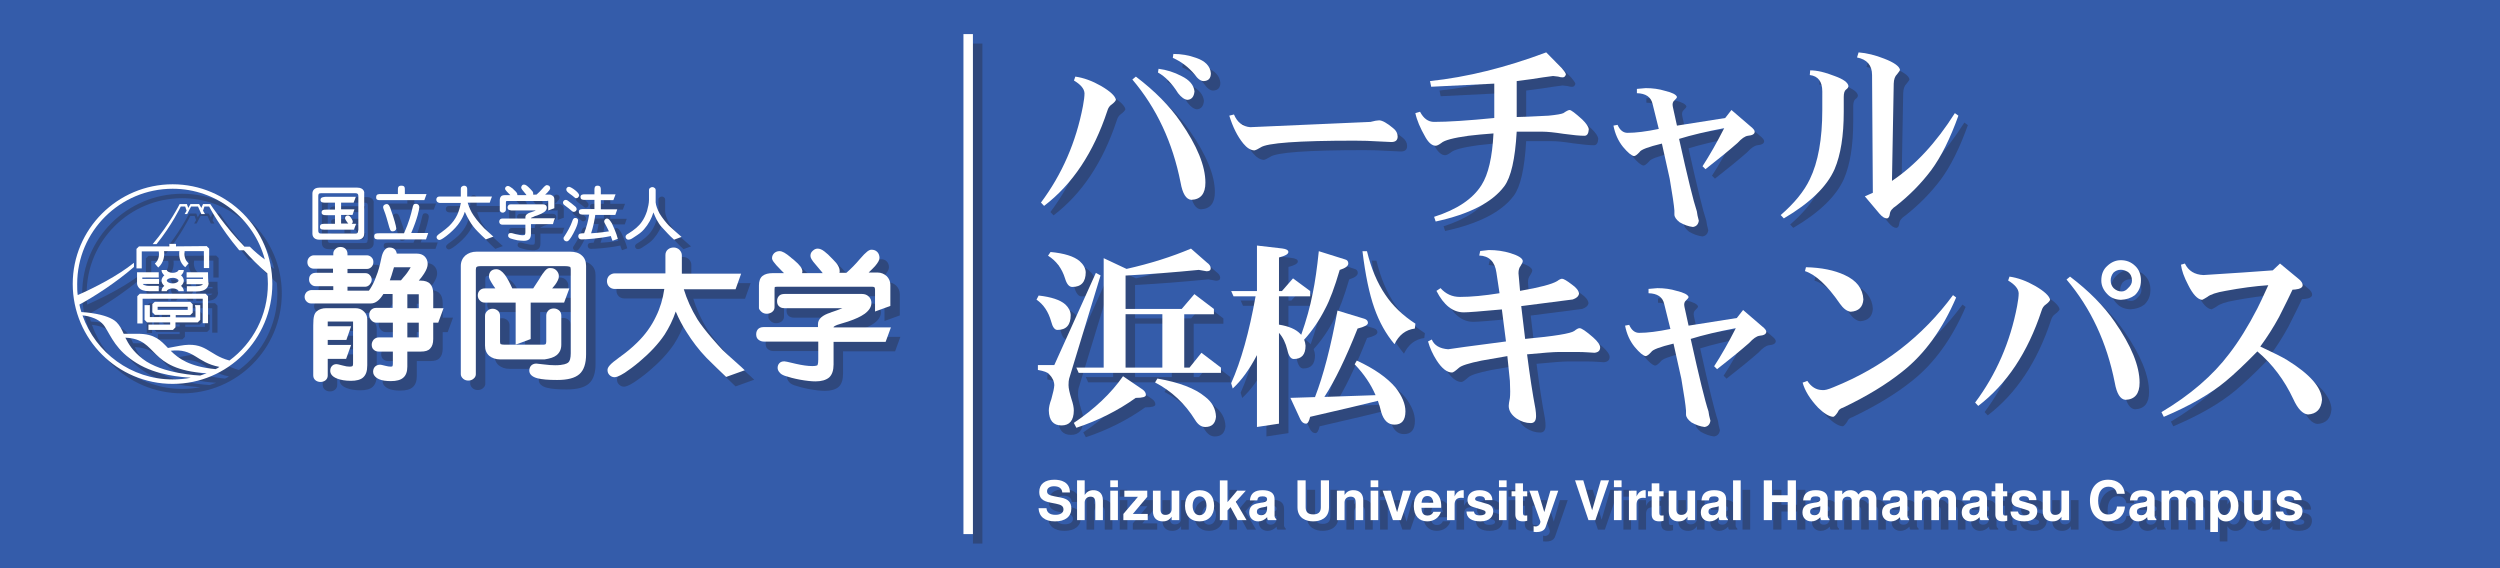 <?xml version="1.0" encoding="utf-8"?>
<!-- Generator: Adobe Illustrator 12.0.0, SVG Export Plug-In . SVG Version: 6.00 Build 51448)  -->
<!DOCTYPE svg PUBLIC "-//W3C//DTD SVG 1.1//EN" "http://www.w3.org/Graphics/SVG/1.1/DTD/svg11.dtd">
<svg  version="1.1" id="レイヤー_1" xmlns="http://www.w3.org/2000/svg" xmlns:xlink="http://www.w3.org/1999/xlink" width="264" height="60" viewBox="0 0 264 60"
	 overflow="visible" enable-background="new 0 0 264 60" xml:space="preserve">
<g>
	<rect fill="#345CAA" width="264" height="60"/>
	<g>
		<g opacity="0.3">
			<path fill="#221815" d="M118.845,11.543c-0.069,0.151-0.213,0.31-0.433,0.475c-0.234,0.151-0.392,0.378-0.475,0.681
				c-1.458,4.414-3.685,7.762-6.682,10.044l-0.33-0.351c2.228-2.984,3.706-6.38,4.434-10.189c0.11-0.578,0.165-1.031,0.165-1.361
				c-0.027-0.467-0.399-0.914-1.114-1.34l0.145-0.413c0.88,0.124,1.787,0.454,2.723,0.99
				C118.24,10.643,118.763,11.131,118.845,11.543z M128.291,20.288c0,1.169-0.494,1.774-1.484,1.815
				c-0.551-0.041-0.928-0.646-1.135-1.815c-0.839-4.249-2.537-7.879-5.094-10.89l0.371-0.309c2.008,1.526,3.583,3.121,4.723,4.785
				C127.418,16.39,128.291,18.528,128.291,20.288z M127.137,10.656c-0.055,0.564-0.303,0.859-0.742,0.887
				c-0.316-0.027-0.646-0.261-0.99-0.701c-0.646-1.031-1.355-1.76-2.125-2.186l0.063-0.392c0.852,0.11,1.656,0.365,2.412,0.763
				C126.607,9.439,127.067,9.982,127.137,10.656z M128.869,8.738c0,0.522-0.248,0.797-0.742,0.825
				c-0.316,0.014-0.646-0.227-0.99-0.722c-0.633-0.756-1.396-1.333-2.289-1.732l0.061-0.413c0.84,0,1.637,0.138,2.393,0.413
				C128.277,7.439,128.8,7.982,128.869,8.738z"/>
			<path fill="#221815" d="M148.591,15.42c0,0.385-0.221,0.578-0.66,0.578c-0.056,0-0.488-0.021-1.3-0.062
				c-0.839-0.055-1.697-0.083-2.578-0.083c-5.967,0-9.281,0.241-9.941,0.722c-0.288,0.179-0.508,0.282-0.66,0.309
				c-0.398-0.027-0.783-0.268-1.154-0.722c-0.619-0.756-1.113-1.739-1.484-2.949l0.494-0.124c0.344,0.825,0.914,1.272,1.712,1.341
				l12.705-0.557c0.413-0.11,0.715-0.165,0.907-0.165c0.33,0,0.825,0.275,1.485,0.825C148.432,14.781,148.591,15.077,148.591,15.42z
				"/>
			<path fill="#221815" d="M168.775,14.658c-0.027,0.454-0.18,0.68-0.454,0.68c-0.481,0-1.217-0.068-2.207-0.206
				c-0.976-0.151-1.718-0.227-2.228-0.227h-2.723c-0.164,2.901-0.604,4.827-1.318,5.775c-1.278,1.705-3.691,2.942-7.238,3.712
				l-0.166-0.495c2.42-0.77,4.092-1.891,5.012-3.362c0.716-1.127,1.135-2.942,1.259-5.445c-0.962,0.069-1.843,0.151-2.64,0.247
				c-1.596,0.22-2.551,0.475-2.867,0.763c-0.262,0.193-0.461,0.289-0.598,0.289c-0.371,0-0.729-0.296-1.073-0.887
				c-0.563-0.976-0.921-1.829-1.072-2.557l0.495-0.145c0.371,0.715,0.866,1.072,1.484,1.072c1.444,0,3.563-0.137,6.354-0.412v-3.63
				l-6.662,0.33l-0.124-0.598c3.892-0.413,7.981-1.423,12.271-3.032l1.629,1.65c0.248,0.275,0.398,0.495,0.453,0.66
				c-0.055,0.22-0.171,0.33-0.35,0.33c-0.138,0-0.296-0.027-0.475-0.083c-0.33-0.042-0.509-0.062-0.537-0.062
				c-0.041,0-0.398,0.048-1.072,0.145c-0.632,0.11-1.553,0.241-2.764,0.392v3.795c0.454,0,1.582-0.048,3.383-0.144
				c0.825-0.083,1.341-0.172,1.547-0.268c0.316-0.22,0.536-0.33,0.66-0.33c0.151,0,0.592,0.33,1.32,0.99
				C168.514,14.032,168.748,14.383,168.775,14.658z"/>
			<path fill="#221815" d="M186.295,14.905c0,0.248-0.24,0.392-0.723,0.433c-0.302,0.042-0.666,0.296-1.093,0.763
				c-0.894,0.784-2.021,1.705-3.382,2.764l-0.311-0.31c0.743-1.141,1.506-2.482,2.29-4.022c-1.897,0.358-3.485,0.736-4.765,1.134
				c0.895,4.042,1.52,6.593,1.877,7.652c0.027,0.261,0.096,0.591,0.207,0.99c-0.056,0.385-0.262,0.605-0.619,0.66
				c-0.454-0.055-0.922-0.22-1.402-0.495c-0.371-0.289-0.557-0.564-0.557-0.825v-0.413c-0.042-0.563-0.207-1.684-0.496-3.362
				l-0.824-3.712c-1.431,0.344-2.215,0.64-2.352,0.887c-0.262,0.289-0.461,0.433-0.598,0.433c-0.262-0.041-0.646-0.364-1.156-0.969
				c-0.508-0.632-0.845-1.382-1.01-2.248l0.434-0.083c0.247,0.564,0.598,0.846,1.051,0.846c0.867,0,1.967-0.137,3.301-0.413
				l-0.66-2.661c-0.165-0.715-0.715-1.086-1.65-1.114v-0.454l0.928-0.083c0.743,0,1.424,0.096,2.043,0.289
				c0.756,0.179,1.176,0.392,1.258,0.64c0,0.083-0.09,0.206-0.268,0.371c-0.18,0.138-0.234,0.364-0.166,0.681l0.434,1.98
				l5.094-0.804l0.66-0.846l2.042,1.753C186.157,14.589,186.295,14.768,186.295,14.905z"/>
			<path fill="#221815" d="M196.195,10.079c0,0.138-0.088,0.268-0.268,0.392c-0.15,0.124-0.227,0.378-0.227,0.763v1.567
				c0,2.53-0.322,4.551-0.968,6.064c-0.81,1.842-2.597,3.575-5.36,5.197l-0.33-0.351c1.443-1.251,2.469-2.509,3.072-3.774
				c0.881-1.815,1.32-4.255,1.32-7.322v-1.959c0-1.045-0.439-1.623-1.32-1.732l0.042-0.495c0.716,0,1.574,0.2,2.576,0.598
				C195.654,9.357,196.141,9.708,196.195,10.079z M207.807,13.214c-0.867,2.42-1.822,4.338-2.867,5.754
				c-1.045,1.389-2.283,2.647-3.713,3.774c-0.412,0.261-0.633,0.543-0.66,0.845c-0.041,0.316-0.15,0.475-0.33,0.475
				c-0.22,0-0.475-0.165-0.763-0.495l-1.547-1.835l0.845-0.371l-0.082-12.437c0-1.031-0.529-1.65-1.588-1.856l0.165-0.536
				c0.866,0.069,1.767,0.289,2.702,0.66c1.031,0.399,1.588,0.791,1.67,1.175c0,0.069-0.103,0.227-0.309,0.475
				c-0.221,0.206-0.337,0.536-0.352,0.99l-0.186,10.271c2.448-1.636,4.662-4.022,6.642-7.157L207.807,13.214z"/>
			<path fill="#221815" d="M110.682,32.209c1.334,0.151,2.269,0.461,2.805,0.929c0.371,0.344,0.564,0.722,0.578,1.134
				c0,1.046-0.468,1.568-1.402,1.568c-0.289,0-0.509-0.296-0.66-0.888c-0.289-1.031-0.805-1.801-1.547-2.31L110.682,32.209z
				 M116.725,29.817l0.495,0.268l-3.321,10.911c-0.042,0.151-0.062,0.378-0.062,0.68c0,0.304,0.103,0.791,0.31,1.465
				c0.165,0.481,0.248,0.887,0.248,1.217c-0.014,1.045-0.447,1.567-1.299,1.567c-0.867,0-1.313-0.522-1.341-1.567
				c0-0.33,0.089-0.735,0.268-1.217c0.192-0.674,0.295-1.161,0.31-1.465c-0.014-0.426-0.2-0.817-0.557-1.175
				c-0.151-0.179-0.543-0.323-1.175-0.434v-0.516h1.732L116.725,29.817z M111.94,27.61c1.444,0.138,2.461,0.454,3.053,0.949
				c0.412,0.358,0.632,0.75,0.66,1.176c0,1.045-0.474,1.567-1.423,1.567c-0.33,0-0.584-0.302-0.763-0.907
				c-0.33-1.059-0.928-1.856-1.794-2.393L111.94,27.61z M119.592,40.728l2.063,1.402c0.234,0.165,0.351,0.357,0.351,0.577
				c0,0.207-0.357,0.31-1.072,0.31c-1.87,1.334-3.96,2.386-6.27,3.156l-0.268-0.516C116.594,44.186,118.327,42.543,119.592,40.728z
				 M127.594,29.5c-2.639,0.261-5.217,0.461-7.734,0.598v3.527h5.927l1.34-1.567l2.063,1.567v0.558h-3.135v5.638h0.557l1.259-1.567
				l2.063,1.567v0.555H114.91l-0.248-0.555h2.887V28.263l2.413,1.134c2.502-0.564,4.771-1.279,6.807-2.145l1.67,1.464
				c0.275,0.192,0.413,0.399,0.413,0.619c0,0.206-0.145,0.31-0.433,0.31L127.594,29.5z M119.86,39.82h3.885V34.18h-3.885V39.82z
				 M123.222,40.975c2.296,0.399,3.974,1.039,5.032,1.919c0.743,0.563,1.128,1.271,1.155,2.124
				c-0.069,0.715-0.446,1.072-1.134,1.072c-0.413,0-0.771-0.247-1.072-0.742c-1.073-1.732-2.482-3.053-4.229-3.96L123.222,40.975z"
				/>
			<path fill="#221815" d="M137.543,30.395l1.814,1.341v0.555h-3.3v2.99c1.031,0.165,1.774,0.481,2.228,0.949
				c0.027,0.041,0.068,0.082,0.123,0.124c0.537-1.513,0.942-2.977,1.218-4.394c0.247-1.196,0.46-2.674,0.64-4.435l2.764,0.867
				c0.233,0.055,0.35,0.199,0.35,0.433c0,0.261-0.302,0.488-0.906,0.681c-0.537,1.828-1.045,3.19-1.527,4.084
				c-0.632,1.251-1.375,2.344-2.227,3.279c0.082,0.206,0.131,0.419,0.145,0.639c0,0.936-0.413,1.402-1.238,1.402
				c-0.316,0-0.543-0.315-0.681-0.948c-0.179-0.742-0.474-1.348-0.887-1.815v9.591l-2.325,0.351v-7.59
				c-0.783,1.499-1.637,2.675-2.557,3.527l-0.166-0.558c1.045-2.337,1.904-5.396,2.578-9.178h-2.33l-0.248-0.555h2.723v-4.806
				l2.676,0.31c0.426,0.055,0.64,0.179,0.64,0.371c0,0.22-0.33,0.413-0.99,0.578v3.548h0.31L137.543,30.395z M142.238,33.798
				l2.846,0.866c0.248,0.082,0.371,0.227,0.371,0.433c0,0.221-0.364,0.42-1.094,0.599c-1.25,3.148-2.42,5.555-3.506,7.219
				l5.404-0.186c-0.495-1.155-1.23-2.241-2.207-3.259l0.227-0.393c1.843,0.853,3.211,1.809,4.104,2.867
				c0.688,0.894,1.031,1.726,1.031,2.496c0,0.935-0.385,1.402-1.155,1.402c-0.674,0-1.141-0.44-1.402-1.32
				c-0.096-0.412-0.213-0.811-0.351-1.196c-1.54,0.386-3.926,0.949-7.157,1.691c-0.109,0.48-0.254,0.722-0.433,0.722
				c-0.247,0-0.446-0.151-0.599-0.454l-1.051-2.269l2.598-0.082C140.746,40.666,141.537,37.62,142.238,33.798z M144.877,27.527
				h0.475c0.44,1.815,1.086,3.349,1.939,4.6c0.783,1.169,1.842,2.187,3.176,3.053l-0.062,0.516
				c-0.962,0.123-1.678,0.674-2.146,1.649c-0.894-1.059-1.602-2.323-2.124-3.795C145.6,32.038,145.18,30.03,144.877,27.527z"/>
			<path fill="#221815" d="M169.975,37.695c0,0.33-0.199,0.516-0.599,0.558c-0.027,0-0.241-0.014-0.64-0.042
				c-0.398-0.027-0.776-0.041-1.135-0.041h-2.021c-0.495,0-1.603,0.083-3.321,0.248c0.289,2.255,0.585,4.18,0.887,5.774
				c0.042,0.289,0.063,0.536,0.063,0.742c0,0.495-0.186,0.743-0.557,0.743c-0.522,0-1.031-0.165-1.526-0.495
				c-0.536-0.386-0.804-0.825-0.804-1.32c0-0.15,0.041-0.426,0.123-0.825c0.041-0.343,0.041-0.948,0-1.814
				c-0.082-0.894-0.172-1.767-0.268-2.619c-0.908,0.165-1.815,0.323-2.723,0.474c-1.348,0.275-2.146,0.53-2.393,0.764
				c-0.371,0.33-0.611,0.495-0.723,0.495c-0.535,0-1.078-0.427-1.629-1.279c-0.412-0.646-0.715-1.313-0.908-2l0.393-0.207
				c0.262,0.619,0.839,0.963,1.732,1.031c0.371-0.068,2.406-0.343,6.105-0.824l-0.434-3.383c-2.228,0.206-3.568,0.31-4.021,0.31
				c-1.155,0-2.117-0.757-2.888-2.269l0.433-0.289c0.551,0.618,1.231,0.928,2.043,0.928c1.168,0,2.564-0.13,4.186-0.392l-0.33-2.187
				c-0.164-1.155-0.77-1.753-1.814-1.794l0.104-0.475l0.907-0.103c0.812,0,1.575,0.11,2.29,0.33
				c0.838,0.261,1.271,0.536,1.299,0.825c0,0.11-0.076,0.282-0.227,0.516c-0.151,0.179-0.227,0.44-0.227,0.784l0.164,1.857
				c2.063-0.357,3.369-0.701,3.919-1.031c0.22-0.166,0.392-0.248,0.516-0.248c0.165,0,0.516,0.207,1.052,0.619
				c0.454,0.316,0.701,0.633,0.742,0.948c-0.041,0.275-0.261,0.481-0.66,0.619l-5.444,0.701l0.413,3.465
				c3.094-0.289,4.826-0.57,5.197-0.846c0.233-0.192,0.419-0.289,0.557-0.289c0.206,0,0.681,0.324,1.423,0.97
				C169.727,37.063,169.975,37.421,169.975,37.695z"/>
			<path fill="#221815" d="M187.521,36.025c0,0.247-0.24,0.392-0.721,0.433c-0.303,0.041-0.668,0.296-1.094,0.764
				c-0.895,0.783-2.021,1.705-3.383,2.764l-0.309-0.31c0.742-1.141,1.506-2.481,2.289-4.022c-1.897,0.358-3.486,0.736-4.764,1.135
				c0.893,4.043,1.518,6.594,1.876,7.652c0.027,0.261,0.096,0.591,0.206,0.989c-0.055,0.385-0.262,0.605-0.618,0.66
				c-0.454-0.055-0.922-0.22-1.403-0.495c-0.371-0.288-0.557-0.563-0.557-0.825v-0.412c-0.041-0.563-0.206-1.685-0.494-3.361
				l-0.826-3.713c-1.43,0.344-2.214,0.64-2.351,0.887c-0.262,0.289-0.462,0.434-0.599,0.434c-0.262-0.042-0.646-0.364-1.154-0.97
				c-0.51-0.633-0.846-1.382-1.011-2.248l0.433-0.083c0.248,0.564,0.599,0.846,1.053,0.846c0.865,0,1.965-0.137,3.3-0.412
				l-0.66-2.661c-0.165-0.715-0.716-1.086-1.649-1.113v-0.454l0.928-0.082c0.742,0,1.423,0.097,2.041,0.289
				c0.756,0.179,1.176,0.392,1.259,0.639c0,0.083-0.09,0.206-0.269,0.371c-0.179,0.139-0.234,0.365-0.164,0.681l0.433,1.98
				l5.095-0.805l0.66-0.846l2.041,1.753C187.385,35.709,187.521,35.888,187.521,36.025z"/>
			<path fill="#221815" d="M207.57,32.416c-1.444,3.368-3.336,5.975-5.672,7.816c-1.679,1.348-3.769,2.619-6.271,3.815
				c-0.289,0.083-0.475,0.241-0.558,0.475c-0.22,0.33-0.385,0.495-0.494,0.495c-0.441-0.041-0.97-0.365-1.588-0.97
				c-0.854-0.907-1.396-1.787-1.63-2.64l0.495-0.186c0.412,0.633,0.935,0.956,1.567,0.969c0.233,0.042,0.64-0.062,1.217-0.309
				c5.169-2.09,9.37-5.328,12.603-9.715L207.57,32.416z M197.773,32.622c-0.057,0.812-0.503,1.244-1.342,1.299
				c-0.398-0.055-0.777-0.336-1.134-0.846c-1.334-1.938-2.565-3.086-3.692-3.444l0.104-0.413c1.637,0.041,2.997,0.316,4.084,0.825
				C197.058,30.621,197.717,31.48,197.773,32.622z"/>
			<path fill="#221815" d="M217.494,32.663c-0.068,0.151-0.213,0.31-0.434,0.475c-0.233,0.151-0.392,0.378-0.475,0.681
				c-1.457,4.413-3.685,7.762-6.682,10.044l-0.33-0.351c2.228-2.983,3.705-6.38,4.434-10.188c0.11-0.577,0.166-1.031,0.166-1.361
				c-0.027-0.468-0.399-0.915-1.114-1.341l0.145-0.412c0.88,0.124,1.787,0.453,2.723,0.99
				C216.889,31.763,217.412,32.251,217.494,32.663z M226.94,41.408c0,1.169-0.495,1.773-1.485,1.814
				c-0.551-0.041-0.928-0.646-1.135-1.814c-0.838-4.249-2.536-7.879-5.094-10.891l0.371-0.309c2.008,1.526,3.582,3.121,4.723,4.785
				C226.066,37.51,226.94,39.648,226.94,41.408z M227.084,30.621c0,0.619-0.213,1.135-0.639,1.547
				c-0.398,0.303-0.895,0.468-1.484,0.495c-0.592-0.027-1.06-0.22-1.403-0.577c-0.44-0.44-0.659-0.928-0.659-1.465
				c0-0.66,0.213-1.175,0.639-1.547c0.426-0.398,0.9-0.598,1.424-0.598c0.59,0,1.092,0.2,1.505,0.598
				C226.879,29.459,227.084,29.975,227.084,30.621z M226.136,30.621c0-0.398-0.144-0.701-0.433-0.907
				c-0.262-0.151-0.51-0.227-0.742-0.227c-0.303,0-0.564,0.103-0.784,0.31c-0.192,0.248-0.289,0.522-0.289,0.825
				c0,0.316,0.103,0.584,0.31,0.805c0.248,0.233,0.529,0.351,0.846,0.351c0.261,0,0.494-0.124,0.701-0.372
				C226.006,31.172,226.136,30.91,226.136,30.621z"/>
			<path fill="#221815" d="M246.204,43.223c-0.083,0.977-0.577,1.492-1.485,1.547c-0.563-0.055-1.079-0.598-1.547-1.629
				c-0.948-2.021-2.213-3.698-3.795-5.032c-1.334,1.361-2.434,2.399-3.3,3.114c-1.622,1.361-3.815,2.626-6.579,3.795l-0.248-0.495
				c3.039-1.815,5.425-3.87,7.157-6.167c1.017-1.32,2.007-2.914,2.97-4.785c0.221-0.426,0.605-1.244,1.155-2.454
				c-1.402,0.097-2.908,0.296-4.517,0.599c-0.963,0.164-1.603,0.378-1.918,0.639c-0.289,0.18-0.475,0.282-0.557,0.31
				c-0.482-0.055-0.971-0.577-1.465-1.567c-0.44-0.839-0.695-1.554-0.764-2.145l0.412-0.124c0.372,0.771,1.025,1.176,1.96,1.217
				c0.688-0.042,2.069-0.131,4.146-0.269l3.176-0.227l0.764-0.722l2.042,1.691c0.233,0.207,0.351,0.406,0.351,0.599
				c0,0.179-0.145,0.31-0.434,0.392c-0.262,0.056-0.474,0.083-0.639,0.083c-0.262,0.563-0.736,1.526-1.424,2.888
				c-0.591,1.086-1.251,2.124-1.979,3.114c1.444,0.674,2.386,1.148,2.825,1.423C244.932,40.515,246.162,41.917,246.204,43.223z"/>
		</g>
		<g>
			<g>
				<g>
					<path fill="#FFFFFF" d="M117.845,10.543c-0.069,0.151-0.213,0.31-0.433,0.475c-0.234,0.151-0.392,0.378-0.475,0.681
						c-1.458,4.414-3.685,7.762-6.682,10.044l-0.33-0.351c2.228-2.984,3.706-6.38,4.434-10.189c0.11-0.578,0.165-1.031,0.165-1.361
						c-0.027-0.467-0.399-0.914-1.114-1.34l0.145-0.413c0.88,0.124,1.787,0.454,2.723,0.99
						C117.24,9.643,117.763,10.131,117.845,10.543z M127.291,19.288c0,1.169-0.494,1.774-1.484,1.815
						c-0.551-0.041-0.928-0.646-1.135-1.815c-0.839-4.249-2.537-7.879-5.094-10.89l0.371-0.309c2.008,1.526,3.583,3.121,4.723,4.785
						C126.418,15.39,127.291,17.528,127.291,19.288z M126.137,9.656c-0.055,0.564-0.303,0.859-0.742,0.887
						c-0.316-0.027-0.646-0.261-0.99-0.701c-0.646-1.031-1.355-1.76-2.125-2.186l0.063-0.392c0.852,0.11,1.656,0.365,2.412,0.763
						C125.607,8.439,126.067,8.982,126.137,9.656z M127.869,7.738c0,0.522-0.248,0.797-0.742,0.825
						c-0.316,0.014-0.646-0.227-0.99-0.722c-0.633-0.756-1.396-1.333-2.289-1.732l0.061-0.413c0.84,0,1.637,0.138,2.393,0.413
						C127.277,6.439,127.8,6.982,127.869,7.738z"/>
				</g>
				<g>
					<path fill="#FFFFFF" d="M147.591,14.42c0,0.385-0.221,0.578-0.66,0.578c-0.056,0-0.488-0.021-1.3-0.062
						c-0.839-0.055-1.697-0.083-2.578-0.083c-5.967,0-9.281,0.241-9.941,0.722c-0.288,0.179-0.508,0.282-0.66,0.309
						c-0.398-0.027-0.783-0.268-1.154-0.722c-0.619-0.756-1.113-1.739-1.484-2.949l0.494-0.124c0.344,0.825,0.914,1.272,1.712,1.341
						l12.705-0.557c0.413-0.11,0.715-0.165,0.907-0.165c0.33,0,0.825,0.275,1.485,0.825
						C147.432,13.781,147.591,14.077,147.591,14.42z"/>
				</g>
				<g>
					<path fill="#FFFFFF" d="M167.775,13.658c-0.027,0.454-0.18,0.68-0.454,0.68c-0.481,0-1.217-0.068-2.207-0.206
						c-0.976-0.151-1.718-0.227-2.228-0.227h-2.723c-0.164,2.901-0.604,4.827-1.318,5.775c-1.278,1.705-3.691,2.942-7.238,3.712
						l-0.166-0.495c2.42-0.77,4.092-1.891,5.012-3.362c0.716-1.127,1.135-2.942,1.259-5.445c-0.962,0.069-1.843,0.151-2.64,0.247
						c-1.596,0.22-2.551,0.475-2.867,0.763c-0.262,0.193-0.461,0.289-0.598,0.289c-0.371,0-0.729-0.296-1.073-0.887
						c-0.563-0.976-0.921-1.829-1.072-2.557l0.495-0.145c0.371,0.715,0.866,1.072,1.484,1.072c1.444,0,3.563-0.137,6.354-0.412
						v-3.63l-6.662,0.33l-0.124-0.598c3.892-0.413,7.981-1.423,12.271-3.032l1.629,1.65c0.248,0.275,0.398,0.495,0.453,0.66
						c-0.055,0.22-0.171,0.33-0.35,0.33c-0.138,0-0.296-0.027-0.475-0.083c-0.33-0.042-0.509-0.062-0.537-0.062
						c-0.041,0-0.398,0.048-1.072,0.145c-0.632,0.11-1.553,0.241-2.764,0.392v3.795c0.454,0,1.582-0.048,3.383-0.144
						c0.825-0.083,1.341-0.172,1.547-0.268c0.316-0.22,0.536-0.33,0.66-0.33c0.151,0,0.592,0.33,1.32,0.99
						C167.514,13.032,167.748,13.383,167.775,13.658z"/>
				</g>
				<g>
					<path fill="#FFFFFF" d="M185.295,13.905c0,0.248-0.24,0.392-0.723,0.433c-0.302,0.042-0.666,0.296-1.093,0.763
						c-0.894,0.784-2.021,1.705-3.382,2.764l-0.311-0.31c0.743-1.141,1.506-2.482,2.29-4.022c-1.897,0.358-3.485,0.736-4.765,1.134
						c0.895,4.042,1.52,6.593,1.877,7.652c0.027,0.261,0.096,0.591,0.207,0.99c-0.056,0.385-0.262,0.605-0.619,0.66
						c-0.454-0.055-0.922-0.22-1.402-0.495c-0.371-0.289-0.557-0.564-0.557-0.825v-0.413c-0.042-0.563-0.207-1.684-0.496-3.362
						l-0.824-3.712c-1.431,0.344-2.215,0.64-2.352,0.887c-0.262,0.289-0.461,0.433-0.598,0.433
						c-0.262-0.041-0.646-0.364-1.156-0.969c-0.508-0.632-0.845-1.382-1.01-2.248l0.434-0.083c0.247,0.564,0.598,0.846,1.051,0.846
						c0.867,0,1.967-0.137,3.301-0.413l-0.66-2.661c-0.165-0.715-0.715-1.086-1.65-1.114V9.388l0.928-0.083
						c0.743,0,1.424,0.096,2.043,0.289c0.756,0.179,1.176,0.392,1.258,0.64c0,0.083-0.09,0.206-0.268,0.371
						c-0.18,0.138-0.234,0.364-0.166,0.681l0.434,1.98l5.094-0.804l0.66-0.846l2.042,1.753
						C185.157,13.589,185.295,13.768,185.295,13.905z"/>
				</g>
				<g>
					<path fill="#FFFFFF" d="M195.195,9.079c0,0.138-0.088,0.268-0.268,0.392c-0.15,0.124-0.227,0.378-0.227,0.763v1.567
						c0,2.53-0.322,4.551-0.968,6.064c-0.81,1.842-2.597,3.575-5.36,5.197l-0.33-0.351c1.443-1.251,2.469-2.509,3.072-3.774
						c0.881-1.815,1.32-4.255,1.32-7.322V9.656c0-1.045-0.439-1.623-1.32-1.732l0.042-0.495c0.716,0,1.574,0.2,2.576,0.598
						C194.654,8.357,195.141,8.708,195.195,9.079z M206.807,12.214c-0.867,2.42-1.822,4.338-2.867,5.754
						c-1.045,1.389-2.283,2.647-3.713,3.774c-0.412,0.261-0.633,0.543-0.66,0.845c-0.041,0.316-0.15,0.475-0.33,0.475
						c-0.22,0-0.475-0.165-0.763-0.495l-1.547-1.835l0.845-0.371l-0.082-12.437c0-1.031-0.529-1.65-1.588-1.856l0.165-0.536
						c0.866,0.069,1.767,0.289,2.702,0.66c1.031,0.399,1.588,0.791,1.67,1.175c0,0.069-0.103,0.227-0.309,0.475
						c-0.221,0.206-0.337,0.536-0.352,0.99l-0.186,10.271c2.448-1.636,4.662-4.022,6.642-7.157L206.807,12.214z"/>
				</g>
				<g>
					<path fill="#FFFFFF" d="M109.682,31.209c1.334,0.151,2.269,0.461,2.805,0.929c0.371,0.344,0.564,0.722,0.578,1.134
						c0,1.046-0.468,1.568-1.402,1.568c-0.289,0-0.509-0.296-0.66-0.888c-0.289-1.031-0.805-1.801-1.547-2.31L109.682,31.209z
						 M115.725,28.817l0.495,0.268l-3.321,10.911c-0.042,0.151-0.062,0.378-0.062,0.68c0,0.304,0.103,0.791,0.31,1.465
						c0.165,0.481,0.248,0.887,0.248,1.217c-0.014,1.045-0.447,1.567-1.299,1.567c-0.867,0-1.313-0.522-1.341-1.567
						c0-0.33,0.089-0.735,0.268-1.217c0.192-0.674,0.295-1.161,0.31-1.465c-0.014-0.426-0.2-0.817-0.557-1.175
						c-0.151-0.179-0.543-0.323-1.175-0.434v-0.516h1.732L115.725,28.817z M110.94,26.61c1.444,0.138,2.461,0.454,3.053,0.949
						c0.412,0.358,0.632,0.75,0.66,1.176c0,1.045-0.474,1.567-1.423,1.567c-0.33,0-0.584-0.302-0.763-0.907
						c-0.33-1.059-0.928-1.856-1.794-2.393L110.94,26.61z M118.592,39.728l2.063,1.402c0.234,0.165,0.351,0.357,0.351,0.577
						c0,0.207-0.357,0.31-1.072,0.31c-1.87,1.334-3.96,2.386-6.27,3.156l-0.268-0.516C115.594,43.186,117.327,41.543,118.592,39.728
						z M126.594,28.5c-2.639,0.261-5.217,0.461-7.734,0.598v3.527h5.927l1.34-1.567l2.063,1.567v0.558h-3.135v5.638h0.557
						l1.259-1.567l2.063,1.567v0.555H113.91l-0.248-0.555h2.887V27.263l2.413,1.134c2.502-0.564,4.771-1.279,6.807-2.145l1.67,1.464
						c0.275,0.192,0.413,0.399,0.413,0.619c0,0.206-0.145,0.31-0.433,0.31L126.594,28.5z M118.86,38.82h3.885V33.18h-3.885V38.82z
						 M122.222,39.975c2.296,0.399,3.974,1.039,5.032,1.919c0.743,0.563,1.128,1.271,1.155,2.124
						c-0.069,0.715-0.446,1.072-1.134,1.072c-0.413,0-0.771-0.247-1.072-0.742c-1.073-1.732-2.482-3.053-4.229-3.96L122.222,39.975z
						"/>
				</g>
				<g>
					<path fill="#FFFFFF" d="M136.543,29.395l1.814,1.341v0.555h-3.3v2.99c1.031,0.165,1.774,0.481,2.228,0.949
						c0.027,0.041,0.068,0.082,0.123,0.124c0.537-1.513,0.942-2.977,1.218-4.394c0.247-1.196,0.46-2.674,0.64-4.435l2.764,0.867
						c0.233,0.055,0.35,0.199,0.35,0.433c0,0.261-0.302,0.488-0.906,0.681c-0.537,1.829-1.045,3.19-1.527,4.084
						c-0.632,1.251-1.375,2.344-2.227,3.279c0.082,0.206,0.131,0.419,0.145,0.639c0,0.936-0.413,1.402-1.238,1.402
						c-0.316,0-0.543-0.315-0.681-0.948c-0.179-0.742-0.474-1.348-0.887-1.815v9.591l-2.325,0.351v-7.59
						c-0.783,1.499-1.637,2.675-2.557,3.527l-0.166-0.558c1.045-2.337,1.904-5.396,2.578-9.178h-2.33l-0.248-0.555h2.723v-4.806
						l2.676,0.31c0.426,0.055,0.64,0.179,0.64,0.371c0,0.22-0.33,0.413-0.99,0.578v3.548h0.31L136.543,29.395z M141.238,32.798
						l2.846,0.866c0.248,0.082,0.371,0.227,0.371,0.433c0,0.221-0.364,0.42-1.094,0.599c-1.25,3.148-2.42,5.555-3.506,7.219
						l5.404-0.186c-0.495-1.155-1.23-2.241-2.207-3.259l0.227-0.393c1.843,0.853,3.211,1.809,4.104,2.867
						c0.688,0.894,1.031,1.726,1.031,2.496c0,0.935-0.385,1.402-1.155,1.402c-0.674,0-1.141-0.44-1.402-1.32
						c-0.096-0.412-0.213-0.811-0.351-1.196c-1.54,0.386-3.926,0.949-7.157,1.691c-0.109,0.48-0.254,0.722-0.433,0.722
						c-0.247,0-0.446-0.151-0.599-0.454l-1.051-2.269l2.598-0.082C139.746,39.666,140.537,36.62,141.238,32.798z M143.877,26.527
						h0.475c0.44,1.815,1.086,3.349,1.939,4.6c0.783,1.169,1.842,2.187,3.176,3.053l-0.062,0.516
						c-0.962,0.123-1.678,0.674-2.146,1.649c-0.894-1.059-1.602-2.323-2.124-3.795C144.6,31.038,144.18,29.03,143.877,26.527z"/>
				</g>
				<g>
					<path fill="#FFFFFF" d="M168.975,36.695c0,0.33-0.199,0.516-0.599,0.558c-0.027,0-0.241-0.014-0.64-0.042
						c-0.398-0.027-0.776-0.041-1.135-0.041h-2.021c-0.495,0-1.603,0.083-3.321,0.248c0.289,2.255,0.585,4.18,0.887,5.774
						c0.042,0.289,0.063,0.536,0.063,0.742c0,0.495-0.186,0.743-0.557,0.743c-0.522,0-1.031-0.165-1.526-0.495
						c-0.536-0.386-0.804-0.825-0.804-1.32c0-0.15,0.041-0.426,0.123-0.825c0.041-0.343,0.041-0.948,0-1.814
						c-0.082-0.894-0.172-1.767-0.268-2.619c-0.908,0.165-1.815,0.323-2.723,0.474c-1.348,0.275-2.146,0.53-2.393,0.764
						c-0.371,0.33-0.611,0.495-0.723,0.495c-0.535,0-1.078-0.427-1.629-1.279c-0.412-0.646-0.715-1.313-0.908-2l0.393-0.207
						c0.262,0.619,0.839,0.963,1.732,1.031c0.371-0.068,2.406-0.343,6.105-0.824l-0.434-3.383c-2.228,0.206-3.568,0.31-4.021,0.31
						c-1.155,0-2.117-0.757-2.888-2.269l0.433-0.289c0.551,0.618,1.231,0.928,2.043,0.928c1.168,0,2.564-0.13,4.186-0.392
						l-0.33-2.187c-0.164-1.155-0.77-1.753-1.814-1.794l0.104-0.475l0.907-0.103c0.812,0,1.575,0.11,2.29,0.33
						c0.838,0.261,1.271,0.536,1.299,0.825c0,0.11-0.076,0.282-0.227,0.516c-0.151,0.179-0.227,0.44-0.227,0.784l0.164,1.857
						c2.063-0.357,3.369-0.702,3.919-1.032c0.22-0.165,0.392-0.248,0.516-0.248c0.165,0,0.516,0.207,1.052,0.619
						c0.454,0.316,0.701,0.633,0.742,0.949c-0.041,0.275-0.261,0.481-0.66,0.619l-5.444,0.701l0.413,3.465
						c3.094-0.289,4.826-0.57,5.197-0.846c0.233-0.192,0.419-0.289,0.557-0.289c0.206,0,0.681,0.324,1.423,0.97
						C168.727,36.063,168.975,36.421,168.975,36.695z"/>
				</g>
				<g>
					<path fill="#FFFFFF" d="M186.521,35.025c0,0.247-0.24,0.392-0.721,0.433c-0.303,0.041-0.668,0.296-1.094,0.764
						c-0.895,0.783-2.021,1.705-3.383,2.764l-0.309-0.31c0.742-1.141,1.506-2.481,2.289-4.022c-1.897,0.358-3.486,0.736-4.764,1.135
						c0.893,4.043,1.518,6.594,1.876,7.652c0.027,0.261,0.096,0.591,0.206,0.989c-0.055,0.385-0.262,0.605-0.618,0.66
						c-0.454-0.055-0.922-0.22-1.403-0.495c-0.371-0.288-0.557-0.563-0.557-0.825v-0.412c-0.041-0.563-0.206-1.685-0.494-3.361
						l-0.826-3.713c-1.43,0.344-2.214,0.64-2.351,0.887c-0.262,0.289-0.462,0.434-0.599,0.434c-0.262-0.042-0.646-0.364-1.154-0.97
						c-0.51-0.633-0.846-1.382-1.011-2.248l0.433-0.083c0.248,0.564,0.599,0.846,1.053,0.846c0.865,0,1.965-0.137,3.3-0.412
						l-0.66-2.661c-0.165-0.715-0.716-1.086-1.649-1.113v-0.454l0.928-0.082c0.742,0,1.423,0.097,2.041,0.289
						c0.756,0.179,1.176,0.392,1.259,0.639c0,0.083-0.09,0.206-0.269,0.371c-0.179,0.139-0.234,0.365-0.164,0.681l0.433,1.98
						l5.095-0.805l0.66-0.846l2.041,1.753C186.385,34.709,186.521,34.888,186.521,35.025z"/>
				</g>
				<g>
					<path fill="#FFFFFF" d="M206.57,31.416c-1.444,3.368-3.336,5.975-5.672,7.816c-1.679,1.348-3.769,2.619-6.271,3.815
						c-0.289,0.083-0.475,0.241-0.558,0.475c-0.22,0.33-0.385,0.495-0.494,0.495c-0.441-0.041-0.97-0.365-1.588-0.97
						c-0.854-0.907-1.396-1.787-1.63-2.64l0.495-0.186c0.412,0.633,0.935,0.956,1.567,0.969c0.233,0.042,0.64-0.062,1.217-0.309
						c5.169-2.09,9.37-5.328,12.603-9.715L206.57,31.416z M196.773,31.622c-0.057,0.812-0.503,1.244-1.342,1.299
						c-0.398-0.055-0.777-0.336-1.134-0.846c-1.334-1.938-2.565-3.086-3.692-3.444l0.104-0.413c1.637,0.041,2.997,0.316,4.084,0.825
						C196.058,29.621,196.717,30.481,196.773,31.622z"/>
				</g>
				<g>
					<path fill="#FFFFFF" d="M216.494,31.663c-0.068,0.151-0.213,0.31-0.434,0.475c-0.233,0.151-0.392,0.378-0.475,0.681
						c-1.457,4.413-3.685,7.762-6.682,10.044l-0.33-0.351c2.228-2.983,3.705-6.38,4.434-10.188c0.11-0.577,0.166-1.031,0.166-1.361
						c-0.027-0.467-0.399-0.915-1.114-1.341l0.145-0.412c0.88,0.124,1.787,0.454,2.723,0.99
						C215.889,30.763,216.412,31.251,216.494,31.663z M225.94,40.408c0,1.169-0.495,1.773-1.485,1.814
						c-0.551-0.041-0.928-0.646-1.135-1.814c-0.838-4.249-2.536-7.879-5.094-10.89l0.371-0.309c2.008,1.526,3.582,3.121,4.723,4.785
						C225.066,36.51,225.94,38.648,225.94,40.408z M226.084,29.621c0,0.619-0.213,1.135-0.639,1.547
						c-0.398,0.303-0.895,0.468-1.484,0.495c-0.592-0.027-1.06-0.22-1.403-0.577c-0.44-0.44-0.659-0.928-0.659-1.465
						c0-0.66,0.213-1.175,0.639-1.547c0.426-0.398,0.9-0.598,1.424-0.598c0.59,0,1.092,0.2,1.505,0.598
						C225.879,28.459,226.084,28.975,226.084,29.621z M225.136,29.621c0-0.398-0.144-0.701-0.433-0.907
						c-0.262-0.151-0.51-0.227-0.742-0.227c-0.303,0-0.564,0.103-0.784,0.31c-0.192,0.248-0.289,0.522-0.289,0.825
						c0,0.316,0.103,0.584,0.31,0.805c0.248,0.233,0.529,0.351,0.846,0.351c0.261,0,0.494-0.124,0.701-0.372
						C225.006,30.171,225.136,29.91,225.136,29.621z"/>
				</g>
				<g>
					<path fill="#FFFFFF" d="M245.204,42.223c-0.083,0.977-0.577,1.492-1.485,1.547c-0.563-0.055-1.079-0.598-1.547-1.629
						c-0.948-2.021-2.213-3.698-3.795-5.032c-1.334,1.361-2.434,2.399-3.3,3.114c-1.622,1.361-3.815,2.626-6.579,3.795l-0.248-0.495
						c3.039-1.815,5.425-3.87,7.157-6.167c1.017-1.32,2.007-2.914,2.97-4.785c0.221-0.426,0.605-1.244,1.155-2.454
						c-1.402,0.096-2.908,0.296-4.517,0.599c-0.963,0.164-1.603,0.378-1.918,0.639c-0.289,0.18-0.475,0.282-0.557,0.31
						c-0.482-0.055-0.971-0.577-1.465-1.567c-0.44-0.839-0.695-1.554-0.764-2.145l0.412-0.124c0.372,0.771,1.025,1.176,1.96,1.217
						c0.688-0.042,2.069-0.131,4.146-0.269l3.176-0.227l0.764-0.722l2.042,1.691c0.233,0.207,0.351,0.406,0.351,0.598
						c0,0.179-0.145,0.31-0.434,0.392c-0.262,0.056-0.474,0.083-0.639,0.083c-0.262,0.563-0.736,1.526-1.424,2.888
						c-0.591,1.086-1.251,2.124-1.979,3.114c1.444,0.674,2.386,1.148,2.825,1.423C243.932,39.515,245.162,40.917,245.204,42.223z"/>
				</g>
			</g>
		</g>
	</g>
	<g>
		<g opacity="0.3">
			<path fill="#221815" d="M19.587,27.017v-0.264h-0.706v0.264h-3.204l-0.265,0.265v2.058h0.559v-1.793h1.793
				c0.059,0.294,0.059,0.882-0.411,1.292l0.353,0.412c0.617-0.529,0.676-1.292,0.617-1.734h1.618
				c-0.059,0.441-0.03,1.175,0.617,1.705l0.353-0.412c-0.47-0.412-0.47-1-0.411-1.293h2.028v1.793h0.559v-2.058l-0.265-0.264
				L19.587,27.017z M17.764,30.309V29.75h-2.292v1.148c0,0.117,0.03,0.293,0.177,0.47c0.206,0.264,0.588,0.382,1.117,0.382h0.999
				v-0.559h-0.999c-0.441,0-0.618-0.118-0.677-0.176v-0.029h1.706v-0.53H16.03v-0.147H17.764z M15.765,32.016l-0.264,0.264v2.881
				h0.559v-2.617h6.349v2.588h0.559v-2.852l-0.264-0.264H15.765z"/>
			<path fill="#221815" d="M17.646,33.719v-0.322h3.175v0.322H17.646z M21.644,33.514v1h-2.086v-0.235h1.528l0.265-0.265v-0.881
				l-0.265-0.266h-3.733l-0.265,0.234v0.883l0.265,0.265h1.617v0.234h-2.146V33.22h-0.559v1.558l0.265,0.266h2.44v0.234h-2.293v0.56
				h2.587l0.265-0.265v-0.529h2.352l0.265-0.266V33.22h-0.559L21.644,33.514 M19.234,30.339c0.382,0,0.617,0.175,0.617,0.293
				s-0.235,0.294-0.617,0.294c-0.381,0-0.617-0.176-0.617-0.294C18.587,30.515,18.853,30.339,19.234,30.339z M18.058,31.75h0.559
				c0-0.118,0.236-0.293,0.617-0.293c0.382,0,0.617,0.175,0.617,0.293h0.559c0-0.206-0.117-0.412-0.293-0.559
				c0.176-0.146,0.293-0.353,0.293-0.559c0-0.206-0.117-0.412-0.293-0.559c0.176-0.146,0.293-0.353,0.293-0.558h-0.559
				c0,0.118-0.235,0.293-0.617,0.293c-0.381,0-0.617-0.175-0.617-0.293h-0.559c0,0.206,0.117,0.412,0.294,0.558
				c-0.177,0.147-0.294,0.353-0.294,0.559c0,0.206,0.117,0.412,0.294,0.559C18.146,31.338,18.058,31.515,18.058,31.75 M22.967,29.75
				h-2.263v0.559h1.734v0.147h-1.734v0.559h1.704v0.029c-0.058,0.059-0.234,0.176-0.676,0.176h-1v0.559h1
				c0.529,0,0.911-0.117,1.117-0.382c0.147-0.177,0.177-0.382,0.177-0.471v-0.028C22.967,30.839,22.967,29.75,22.967,29.75z"/>
			<path fill="#221815" d="M25.231,39.07c-2.264-0.589-2.47-2.059-5.233-1.559l-1.264,0.236c-0.765-0.795-1.381-1.5-3.175-1.5H14.06
				c-0.206-0.47-0.411-0.882-0.765-1.234c-0.941-0.911-3.557-1.059-3.704-1.059c-0.088-0.265-0.147-0.529-0.206-0.794
				c1.441-0.765,3.793-2.263,5.762-3.969v-0.44c-1.764,1.411-4.145,2.617-5.938,3.41c-0.058-0.382-0.058-0.793-0.058-1.175
				c0-5.557,4.527-10.055,10.083-10.055c4.645,0,8.584,3.175,9.731,7.467c-0.529-0.382-1.088-0.852-1.587-1.352h-0.559
				c-2-2.029-3.616-4.499-3.616-4.499h-0.764l-0.177,0.412l-0.235-0.412h-0.911l-0.234,0.412l-0.148-0.412h-0.764
				c0,0-1.029,2.087-2.852,4.234h0.412c1.617-2,2.557-3.969,2.557-3.969h0.47l0.148,0.44l-0.206,0.354h0.264l0.412-0.794h0.735
				l0.353,0.794h0.382l-0.206-0.354l0.146-0.44h0.5c0,0,1.146,2.205,3.175,4.615h0.5c0.735,0.824,1.559,1.676,2.47,2.44
				c0.03,0.382,0.058,0.735,0.058,1.118C29.288,34.308,27.701,37.248,25.231,39.07z M23.761,39.981
				c-2.763-0.265-3.91-1.117-4.732-1.94c2.469-0.293,2.674,1.235,5.144,1.705C24.056,39.835,23.908,39.923,23.761,39.981
				 M22.145,40.657c0,0-4.028-0.146-6.085-1.764c-1.059-0.823-1.5-1.588-1.823-2.234c3.616,0.147,2.205,3.352,8.584,3.763
				C22.585,40.511,22.38,40.569,22.145,40.657 M19.234,41.069c-4.38,0-8.144-2.822-9.524-6.762c0,0,1.646,0.089,2.352,1.176
				c0.705,1.088,1.176,2.499,3.351,3.851c2.175,1.354,4.821,1.471,5.732,1.559C20.528,41.01,19.881,41.069,19.234,41.069
				 M19.234,20.46c-5.82,0-10.554,4.733-10.554,10.526c0,5.82,4.733,10.553,10.554,10.553c5.821,0,10.524-4.732,10.524-10.553
				C29.758,25.194,25.025,20.46,19.234,20.46 M54.688,23.137c-0.059-0.059-0.088-0.118-0.088-0.236c0-0.117,0.059-0.175,0.088-0.234
				c0.058-0.059,0.117-0.088,0.235-0.088h3.44c0.117,0,0.206,0.029,0.264,0.088c0.088,0.059,0.118,0.176,0.118,0.265
				c0,0.176-0.088,0.322-0.294,0.47c-0.176,0.118-0.411,0.236-0.735,0.353c-0.234,0.058-0.293,0.088-0.323,0.117
				c-0.264,0.089-0.323,0.147-0.323,0.147v0.03h2.528c-0.03,0.029-0.206,0.587-0.206,0.617h-2.322v1.029
				c0,0.265-0.059,0.441-0.176,0.559c-0.118,0.118-0.323,0.177-0.588,0.177c-0.176,0-0.412-0.03-0.676-0.059
				c-0.265-0.059-0.5-0.118-0.677-0.177c-0.088-0.029-0.147-0.059-0.206-0.117c-0.087-0.088-0.087-0.146-0.087-0.206
				c0-0.089,0.029-0.177,0.087-0.206c0.03-0.03,0.089-0.059,0.206-0.059c0.03,0,0.118,0,0.5,0.118
				c0.264,0.058,0.529,0.117,0.735,0.117c0.176,0,0.234-0.029,0.234-0.059c0,0,0.059-0.058,0.059-0.264v-0.794h-2.44
				c-0.088,0-0.177-0.029-0.236-0.088c-0.028-0.029-0.087-0.117-0.087-0.235c0-0.118,0.059-0.177,0.087-0.235
				c0.03-0.029,0.118-0.088,0.236-0.088h2.44V23.93c0-0.206,0.176-0.382,0.529-0.5h0.03c0.176-0.059,0.353-0.118,0.5-0.177v-0.029
				h-2.557C54.805,23.195,54.746,23.166,54.688,23.137L54.688,23.137z"/>
			<path fill="#221815" d="M55.657,21.608h0.941L56.54,21.52l-0.265-0.323c-0.206-0.236-0.235-0.324-0.235-0.412
				c0-0.059,0.03-0.118,0.089-0.206c0.087-0.087,0.146-0.087,0.206-0.087c0.088,0,0.177,0.028,0.294,0.117
				c0.088,0.058,0.206,0.176,0.382,0.353c0.118,0.118,0.176,0.206,0.235,0.264c0.059,0.089,0.059,0.148,0.059,0.236v0.087h0.353
				c0.206-0.176,0.411-0.382,0.588-0.588c0.294-0.353,0.411-0.412,0.5-0.412c0.088,0,0.176,0.029,0.264,0.088
				c0.059,0.059,0.088,0.147,0.088,0.235c0,0.088-0.059,0.206-0.206,0.353c-0.059,0.089-0.147,0.177-0.294,0.294l-0.029,0.029h0.44
				c0.147,0,0.265,0.059,0.382,0.147c0.118,0.088,0.147,0.235,0.147,0.382v0.912c-0.029,0-0.588,0.206-0.647,0.235v-0.94
				c0-0.03,0-0.089-0.03-0.117c0,0.058-0.058,0.058-0.087,0.058H54.57c-0.058,0-0.088,0-0.117,0.029c0,0-0.03,0.03-0.03,0.118v0.793
				c0,0.059-0.029,0.146-0.117,0.206c-0.059,0.059-0.146,0.088-0.206,0.088c-0.089,0-0.147-0.029-0.206-0.059
				c-0.059-0.059-0.117-0.117-0.117-0.206v-1.059c0-0.175,0.058-0.322,0.146-0.411c0.088-0.089,0.236-0.118,0.44-0.118h0.53
				l-0.148-0.146c-0.382-0.383-0.411-0.471-0.411-0.53c0-0.088,0.028-0.147,0.087-0.206s0.147-0.088,0.206-0.088
				c0.117,0,0.265,0.088,0.5,0.265l0.03,0.029l0.117,0.118c0.235,0.206,0.354,0.353,0.354,0.47v0.059L55.657,21.608 M47.162,22.313
				c-0.059-0.059-0.088-0.146-0.088-0.235c0-0.088,0.029-0.176,0.088-0.235s0.147-0.088,0.235-0.088h2.264v-0.823
				c0-0.088,0.029-0.176,0.117-0.235c0.059-0.059,0.147-0.088,0.235-0.088c0.088,0,0.176,0.029,0.235,0.088
				c0.058,0.059,0.088,0.147,0.088,0.235v0.823h2.616c-0.029,0.029-0.235,0.646-0.235,0.646h-2.322v0.029
				c0.146,0.441,0.323,0.911,0.617,1.323c0.354,0.559,1.088,1.323,1.117,1.353c0.118,0.117,0.412,0.381,0.647,0.587
				c0.147,0.147,0.294,0.265,0.323,0.294c-0.058,0.029-0.765,0.294-0.794,0.294c-0.176-0.148-0.646-0.618-0.852-0.824
				c-0.353-0.353-0.646-0.735-0.882-1.146c-0.176-0.294-0.323-0.588-0.471-0.912l-0.029-0.029v0.029
				c-0.118,0.382-0.294,0.706-0.5,1.029c-0.264,0.412-0.646,0.823-1.087,1.206c-0.235,0.206-0.47,0.382-0.646,0.5
				c-0.265,0.177-0.382,0.206-0.441,0.206c-0.088,0-0.146-0.029-0.206-0.088c-0.059-0.059-0.089-0.118-0.089-0.206
				c0-0.116,0.089-0.234,0.53-0.528c0.293-0.206,0.559-0.441,0.793-0.647c0.353-0.353,0.647-0.735,0.853-1.175
				c0.176-0.383,0.293-0.795,0.382-1.235v-0.03h-2.234C47.28,22.401,47.221,22.373,47.162,22.313z M72.091,26.224l0.088,0.088
				l0.793-0.294c-0.087-0.087-1.087-0.941-1.323-1.176c-0.234-0.235-0.735-0.853-0.999-1.294c-0.235-0.441-0.382-0.853-0.412-1.175
				V21.05c0-0.059-0.03-0.147-0.117-0.206c-0.059-0.059-0.148-0.088-0.235-0.088c-0.089,0-0.147,0.029-0.236,0.088
				c-0.087,0.059-0.117,0.147-0.117,0.206v1.058c0,0.353-0.088,0.735-0.206,1.176c-0.146,0.44-0.323,0.823-0.558,1.146
				c-0.294,0.441-0.794,0.853-1.412,1.235l-0.058,0.029c-0.088,0.059-0.146,0.088-0.176,0.147c-0.059,0.058-0.059,0.117-0.059,0.176
				c0,0.088,0.029,0.147,0.088,0.206c0.058,0.059,0.117,0.088,0.205,0.088c0.089,0,0.177-0.029,0.265-0.059
				c0.089-0.059,0.235-0.118,0.382-0.235c0.206-0.118,0.382-0.265,0.559-0.382c0.176-0.147,0.323-0.264,0.441-0.412
				c0.234-0.264,0.44-0.559,0.617-0.882c0.147-0.265,0.265-0.559,0.382-0.911c0.088,0.234,0.206,0.5,0.324,0.735
				c0.176,0.323,0.353,0.617,0.587,0.852C71.239,25.371,71.798,25.988,72.091,26.224z M38.725,20.814h-3.999
				c-0.735,0-0.735,0.559-0.735,0.617v4.263c0,0.088,0.029,0.618,0.735,0.618h3.999c0.735,0,0.735-0.559,0.735-0.618v-4.292
				C39.489,21.314,39.431,20.814,38.725,20.814z M38.813,25.341c0,0.206-0.03,0.324-0.294,0.324h-3.616
				c-0.235,0-0.293-0.118-0.293-0.324v-3.615c0-0.206,0.029-0.323,0.293-0.323h3.646c0.234,0,0.293,0.117,0.293,0.323v3.615H38.813z
				 M34.844,22.108c0,0.293,0.294,0.293,0.5,0.293h1.029v0.736h-0.912c-0.235,0-0.5,0-0.5,0.293s0.293,0.293,0.5,0.293h0.912v0.912
				h-1.088c-0.235,0-0.5,0-0.5,0.324c0,0.293,0.264,0.293,0.5,0.293h3.086l0.235-0.617h-0.47c0.03-0.029,0.118-0.088,0.118-0.235
				c0-0.118-0.147-0.353-0.235-0.471c-0.058-0.059-0.117-0.176-0.294-0.176c-0.146,0-0.293,0.088-0.293,0.294
				c0,0.117,0.293,0.528,0.353,0.559H37.02v-0.911h1.205l0.206-0.589H37.02v-0.706h1.323l0.234-0.618h-3.204
				C35.138,21.814,34.844,21.814,34.844,22.108z M41.194,22.136h4.615l0.235-0.646h-2.292v-0.382c0-0.323,0-0.5-0.382-0.5
				c-0.353,0-0.353,0.235-0.353,0.5v0.382h-1.793c-0.235,0-0.5,0-0.5,0.324C40.694,22.136,40.93,22.136,41.194,22.136z
				 M41.841,22.548c-0.118,0-0.382,0.088-0.382,0.324c0,0.059,0,0.088,0.088,0.323c0.206,0.5,0.382,1.175,0.441,1.381
				c0.206,0.735,0.235,0.853,0.47,0.853c0.029,0,0.324,0,0.382-0.264v-0.089c0-0.117-0.235-1.059-0.529-1.823
				C42.164,22.754,42.047,22.548,41.841,22.548z M44.398,25.665c0.705-1.617,0.882-2.616,0.882-2.764
				c0-0.293-0.206-0.381-0.353-0.381c-0.264,0-0.294,0.117-0.382,0.5c-0.147,0.618-0.353,1.44-0.882,2.616h-2.646
				c-0.264,0-0.5,0-0.5,0.323c0,0.324,0.235,0.324,0.5,0.324h4.968l0.236-0.677h-1.823V25.665z M61.596,23.372
				c0.148,0,0.324-0.118,0.294-0.323c-0.029-0.177-0.088-0.206-0.529-0.559c-0.441-0.354-0.5-0.382-0.618-0.382
				c-0.206,0-0.294,0.176-0.294,0.293c0,0.088,0.059,0.147,0.088,0.206c0.059,0.059,0.441,0.324,0.5,0.382
				C61.449,23.342,61.479,23.372,61.596,23.372z M61.449,21.667c0.294,0.265,0.324,0.265,0.412,0.265
				c0.147,0,0.293-0.147,0.293-0.323c0-0.265-0.793-0.853-1.058-0.882c-0.117,0-0.293,0.059-0.293,0.294
				c0,0.059,0.029,0.147,0.087,0.206C60.949,21.314,61.361,21.608,61.449,21.667z M65.095,24.077c-0.118,0-0.294,0.118-0.294,0.324
				c0,0.059,0.03,0.147,0.206,0.441c0.117,0.235,0.176,0.324,0.294,0.588c-0.354,0.058-0.941,0.146-1.881,0.206
				c0.234-0.706,0.382-1.47,0.44-1.939h2.117l0.206-0.589h-1.735v-0.971h1.323l0.235-0.617h-1.558v-0.412c0-0.264,0-0.5-0.353-0.5
				c-0.323,0-0.323,0.264-0.323,0.5v0.412h-0.97c-0.235,0-0.5,0-0.5,0.294c0,0.294,0.264,0.294,0.5,0.294h0.97v0.97h-1.146
				c-0.235,0-0.5,0-0.5,0.293s0.294,0.293,0.5,0.293h0.588c-0.089,0.618-0.294,1.382-0.529,1.97c-0.353,0-0.618,0-0.618,0.323
				c0,0.03,0,0.324,0.353,0.324c0.441,0,1.852-0.089,3.086-0.353c0.029,0.116,0.059,0.205,0.176,0.5l0.559-0.206
				c-0.147-0.618-0.529-1.411-0.617-1.617C65.389,24.224,65.271,24.077,65.095,24.077z M61.744,24.018
				c-0.206,0-0.265,0.206-0.294,0.294c-0.206,0.617-0.588,1.234-0.793,1.559c-0.118,0.175-0.147,0.206-0.147,0.293
				c0,0.206,0.176,0.324,0.324,0.324c0.147,0,0.235-0.059,0.5-0.471c0.236-0.382,0.706-1.264,0.706-1.705
				C62.066,24.254,62.037,24.018,61.744,24.018z M89.024,35.572v-0.03c0-0.029,0.117-0.176,0.764-0.353l0.765-0.234
				c0.793-0.266,1.352-0.53,1.764-0.824c0.471-0.353,0.705-0.734,0.705-1.146c0-0.265-0.088-0.5-0.293-0.677
				c-0.176-0.176-0.412-0.266-0.706-0.266h-8.172c-0.235,0-0.441,0.06-0.559,0.178c-0.089,0.088-0.235,0.265-0.235,0.559
				c0,0.235,0.059,0.44,0.206,0.559c0.147,0.146,0.323,0.206,0.588,0.206h6.115c-0.353,0.146-0.765,0.293-1.206,0.44l-0.058,0.029
				c-0.853,0.265-1.323,0.676-1.323,1.206v0.322h-5.762c-0.294,0-0.471,0.118-0.559,0.206c-0.088,0.089-0.206,0.265-0.206,0.559
				s0.118,0.471,0.236,0.559c0.146,0.118,0.323,0.205,0.559,0.205h5.762v1.882c0,0.5-0.088,0.618-0.088,0.618
				s-0.117,0.088-0.529,0.088c-0.5,0-1.087-0.088-1.735-0.235c-0.97-0.235-1.146-0.265-1.234-0.265c-0.265,0-0.412,0.088-0.5,0.176
				c-0.088,0.089-0.206,0.236-0.206,0.501c0,0.117,0.029,0.322,0.234,0.528c0.118,0.147,0.294,0.236,0.53,0.324
				c0.44,0.146,0.969,0.293,1.616,0.411c0.646,0.117,1.205,0.176,1.617,0.176c0.647,0,1.117-0.147,1.44-0.411
				c0.324-0.294,0.471-0.765,0.471-1.381v-2.382h5.497l0.559-1.528H89.024z"/>
			<path fill="#221815" d="M81.44,33.955c0.147,0.117,0.323,0.176,0.529,0.176c0.206,0,0.382-0.059,0.558-0.176
				c0.235-0.177,0.264-0.383,0.264-0.529v-1.852c0-0.177,0.03-0.236,0.03-0.265c0.029,0,0.088-0.03,0.235-0.03h10.054
				c0.117,0,0.206,0.03,0.235,0.059c0.028,0.03,0.058,0.119,0.058,0.236v2.322l1.618-0.589v-2.234c0-0.353-0.148-0.676-0.382-0.911
				c-0.265-0.234-0.588-0.381-0.941-0.381h-0.97c0.293-0.265,0.5-0.5,0.676-0.677c0.324-0.382,0.471-0.646,0.471-0.881
				c0-0.236-0.088-0.47-0.235-0.617c-0.176-0.177-0.382-0.236-0.618-0.236c-0.234,0-0.529,0.177-1.234,1
				c-0.441,0.529-0.94,1.029-1.411,1.44h-0.735c0.028-0.059,0.028-0.117,0.028-0.175c0-0.206-0.058-0.383-0.176-0.589
				c-0.087-0.175-0.264-0.381-0.529-0.646c-0.382-0.412-0.706-0.705-0.911-0.852c-0.264-0.206-0.5-0.294-0.706-0.294
				c-0.117,0-0.323,0.03-0.529,0.235c-0.206,0.177-0.235,0.382-0.235,0.529c0,0.176,0.088,0.412,0.588,0.97l0.618,0.735
				c0,0,0.058,0.088,0.087,0.117h-2.175c0-0.058,0.03-0.117,0.03-0.176c0-0.323-0.265-0.676-0.854-1.176
				c0,0-0.264-0.234-0.293-0.234l-0.059-0.059c-0.559-0.471-0.911-0.676-1.205-0.676c-0.206,0-0.382,0.058-0.559,0.205
				c-0.147,0.147-0.235,0.324-0.235,0.53c0,0.176,0.088,0.412,0.999,1.323l0.265,0.264h-1.147c-0.499,0-0.852,0.089-1.117,0.294
				c-0.264,0.206-0.382,0.558-0.382,1v2.411C81.146,33.632,81.264,33.808,81.44,33.955z M77.677,40.805l1.969-0.706
				c-0.147-0.176-1.91-1.705-2.351-2.146c-0.412-0.441-1.882-2.028-2.646-3.234c-0.646-1.059-1.117-2.116-1.44-3.175h5.468
				l0.587-1.646h-6.261v-1.939c0-0.206-0.088-0.412-0.264-0.589c-0.147-0.146-0.382-0.234-0.588-0.234
				c-0.235,0-0.441,0.059-0.618,0.206c-0.176,0.146-0.265,0.353-0.265,0.587v1.941h-5.35c-0.235,0-0.412,0.088-0.588,0.235
				c-0.147,0.146-0.235,0.353-0.235,0.587c0,0.235,0.088,0.441,0.235,0.588c0.147,0.146,0.353,0.235,0.588,0.235h5.233
				c-0.147,1.028-0.441,2.029-0.882,2.91c-0.471,1-1.146,1.94-1.999,2.764c-0.53,0.529-1.176,1.059-1.882,1.558
				c-1.029,0.736-1.235,1.059-1.235,1.323c0,0.206,0.059,0.383,0.206,0.53c0.147,0.146,0.323,0.234,0.529,0.234
				c0.148,0,0.441-0.06,1.089-0.471c0.44-0.294,0.969-0.676,1.558-1.176c1.087-0.911,1.999-1.882,2.646-2.851
				c0.47-0.736,0.882-1.56,1.176-2.44c0.323,0.765,0.706,1.498,1.146,2.176c0.588,0.939,1.293,1.881,2.117,2.733
				C76.118,39.305,77.324,40.481,77.677,40.805L77.677,40.805z M45.222,33.544h-1.206v-1.471h1.206V33.544z M45.222,36.63h-1.206
				v-1.558h1.206V36.63 M43.34,30.604h-1.176c0.059-0.147,0.117-0.323,0.176-0.5c0.089-0.265,0.177-0.559,0.265-0.882h1.764
				c-0.03,0.088-0.118,0.176-0.236,0.381C43.957,29.898,43.664,30.221,43.34,30.604 M47.838,33.544H46.75v-1.528
				c0-0.472-0.117-0.824-0.323-1.029c-0.206-0.235-0.559-0.354-1-0.354h-0.205c0.235-0.265,0.411-0.5,0.559-0.735
				c0.264-0.412,0.382-0.735,0.382-1.028c0-0.324-0.118-0.589-0.324-0.794c-0.206-0.206-0.5-0.294-0.823-0.294h-2.117
				c-0.03-0.176-0.088-0.323-0.206-0.44c-0.088-0.089-0.264-0.206-0.559-0.206c-0.646,0-0.823,0.911-0.882,1.205l-0.117,0.53
				c-0.147,0.646-0.354,1.205-0.559,1.705c-0.176,0.412-0.382,0.794-0.618,1.117h-2.264v-0.412h1.852c0.118,0,0.323-0.029,0.5-0.234
				c0.118-0.146,0.206-0.324,0.206-0.5c0-0.177-0.058-0.353-0.206-0.5c-0.118-0.147-0.293-0.206-0.5-0.206h-1.852v-0.441h2.058
				c0.206,0,0.353-0.088,0.499-0.235c0.118-0.147,0.176-0.293,0.176-0.5s-0.058-0.353-0.205-0.5
				c-0.118-0.118-0.295-0.205-0.471-0.205h-2.058v-0.177c0-0.206-0.088-0.381-0.206-0.5c-0.087-0.088-0.264-0.206-0.529-0.206
				c-0.206,0-0.382,0.059-0.529,0.206c-0.206,0.176-0.235,0.382-0.235,0.5v0.177h-2.058c-0.177,0-0.353,0.087-0.5,0.234
				c-0.118,0.147-0.177,0.293-0.177,0.5c0,0.177,0.059,0.353,0.177,0.471c0.117,0.117,0.293,0.206,0.47,0.206h2.058v0.44h-1.852
				c-0.264,0-0.411,0.118-0.5,0.206c-0.089,0.088-0.176,0.235-0.176,0.499c0,0.206,0.059,0.353,0.206,0.501
				c0.147,0.146,0.294,0.205,0.5,0.205h1.852v0.411h-2.322c-0.176,0-0.353,0.089-0.5,0.206c-0.117,0.146-0.206,0.295-0.206,0.5
				c0,0.177,0.059,0.353,0.206,0.5c0.176,0.177,0.353,0.206,0.471,0.206h6.321c0.47,0,0.911-0.323,1.323-1.001h0.97v1.471h-1.764
				c-0.206,0-0.382,0.088-0.5,0.205c-0.147,0.147-0.206,0.325-0.206,0.53c0,0.206,0.059,0.382,0.206,0.559
				c0.176,0.206,0.382,0.265,0.529,0.265h1.763v1.558h-1.499c-0.206,0-0.382,0.089-0.529,0.235
				c-0.117,0.146-0.206,0.323-0.206,0.529s0.059,0.412,0.206,0.529c0.088,0.088,0.265,0.205,0.529,0.205h1.499v1.265
				c0,0.235-0.058,0.294-0.058,0.294s-0.059,0.029-0.176,0.029c-0.148,0-0.324-0.029-0.559-0.088
				c-0.354-0.088-0.471-0.118-0.559-0.118c-0.265,0-0.441,0.118-0.53,0.206c-0.088,0.088-0.205,0.265-0.205,0.529
				c0,0.235,0.117,0.559,0.617,0.794c0.323,0.146,0.735,0.205,1.264,0.205c0.588,0,1.029-0.118,1.293-0.353
				c0.295-0.235,0.441-0.646,0.441-1.176v-1.588h1.412c0.47,0,0.793-0.088,0.999-0.322c0.206-0.206,0.323-0.53,0.323-1v-1.734h0.53
				L47.838,33.544"/>
			<path fill="#221815" d="M34.08,40.657c0,0.206,0.088,0.383,0.235,0.501c0.147,0.116,0.324,0.176,0.529,0.176
				c0.206,0,0.382-0.06,0.53-0.176c0.147-0.118,0.235-0.295,0.235-0.501v-1.764h1.94l0.529-1.471h-2.47v-0.527h1.97l0.5-1.441h-2.47
				v-0.499h2.675v4.438c0,0.205-0.059,0.265-0.059,0.265s-0.088,0.059-0.293,0.059c-0.206,0-0.441-0.029-0.735-0.118
				c-0.471-0.116-0.559-0.146-0.647-0.146c-0.206,0-0.382,0.059-0.499,0.206c-0.089,0.088-0.177,0.235-0.177,0.499
				c0,0.236,0.118,0.589,0.735,0.823c0.382,0.146,0.853,0.235,1.44,0.235s1.029-0.117,1.293-0.353
				c0.294-0.264,0.441-0.647,0.441-1.293v-4.881c0-0.265-0.117-0.587-0.353-0.793c-0.235-0.236-0.529-0.353-0.912-0.353h-3.058
				c-0.412,0-0.764,0.116-0.999,0.322c-0.265,0.236-0.382,0.53-0.382,1.5V40.657z M59.773,38.512c0.324-0.265,0.5-0.617,0.5-1.117
				v-3.087c0-0.205-0.088-0.411-0.235-0.529c-0.146-0.118-0.323-0.206-0.559-0.206c-0.206,0-0.412,0.06-0.559,0.206
				c-0.146,0.147-0.235,0.324-0.235,0.529v2.763c0,0.118-0.029,0.206-0.059,0.266c-0.029,0.029-0.118,0.059-0.205,0.059h-4.175
				c-0.265,0-0.353-0.059-0.382-0.059c-0.029-0.03-0.059-0.118-0.059-0.235v-2.764c0-0.206-0.087-0.411-0.234-0.529
				c-0.147-0.117-0.324-0.206-0.529-0.206c-0.206,0-0.412,0.059-0.559,0.206c-0.177,0.147-0.265,0.323-0.265,0.559v3.116
				c0,0.471,0.147,0.823,0.441,1.088c0.293,0.235,0.676,0.382,1.175,0.382h4.674C59.068,38.864,59.479,38.746,59.773,38.512z"/>
			<path fill="#221815" d="M62.419,27.958c-0.294-0.265-0.706-0.383-1.234-0.383h-9.848c-0.5,0-0.883,0.147-1.206,0.412
				c-0.293,0.265-0.47,0.647-0.47,1.088v11.436c0,0.146,0.058,0.323,0.264,0.499c0.146,0.117,0.324,0.177,0.529,0.177
				c0.206,0,0.382-0.06,0.53-0.177c0.235-0.176,0.264-0.382,0.264-0.499V29.486c0-0.147,0.03-0.264,0.089-0.294
				c0.029-0.029,0.117-0.088,0.44-0.088h8.878c0.44,0,0.529,0.088,0.559,0.088c0.029,0.03,0.058,0.118,0.058,0.294v8.819
				c0,0.5-0.087,0.853-0.293,0.999c-0.118,0.089-0.471,0.266-1.353,0.266c-0.353,0-0.765-0.029-1.205-0.088
				c-0.707-0.089-0.765-0.089-0.794-0.089c-0.265,0-0.441,0.117-0.529,0.205c-0.089,0.089-0.206,0.265-0.206,0.53
				c0,0.382,0.293,0.676,0.882,0.823c0.471,0.117,1.117,0.175,2.058,0.175c1.117,0,1.881-0.205,2.351-0.616
				c0.471-0.412,0.707-1.117,0.707-2.088v-9.348C62.89,28.604,62.742,28.223,62.419,27.958z"/>
			<path fill="#221815" d="M57.04,32.955h3.528l0.559-1.498h-1.823c0.088-0.119,0.206-0.236,0.294-0.354
				c0.118-0.147,0.206-0.295,0.294-0.471c0.058-0.118,0.117-0.265,0.117-0.412v-0.176c-0.03-0.176-0.117-0.353-0.265-0.5
				c-0.146-0.147-0.353-0.235-0.587-0.235H58.98c-0.176,0.029-0.353,0.147-0.617,0.529c-0.059,0.059-0.089,0.118-0.147,0.206
				c-0.089,0.117-0.176,0.294-0.294,0.47c-0.206,0.324-0.412,0.647-0.617,0.942h-2.205c-0.323-0.706-0.587-1.177-0.793-1.441
				c-0.294-0.381-0.588-0.587-0.911-0.587c-0.294,0-0.471,0.117-0.559,0.206c-0.088,0.087-0.206,0.264-0.206,0.558
				c0,0.176,0.088,0.382,0.47,0.97c0.059,0.088,0.147,0.206,0.206,0.295h-1.117c-0.206,0-0.382,0.058-0.529,0.205
				c-0.146,0.146-0.206,0.322-0.206,0.528s0.059,0.383,0.206,0.53c0.176,0.205,0.382,0.234,0.529,0.234h3.263v4.439l1.587-0.588
				V32.955z"/>
		</g>
		<g>
			<g>
				<path fill="#FFFFFF" d="M18.587,26.017v-0.264h-0.706v0.264h-3.204l-0.265,0.265v2.058h0.559v-1.793h1.793
					c0.059,0.294,0.059,0.882-0.411,1.292l0.353,0.412c0.617-0.529,0.676-1.292,0.617-1.734h1.618
					c-0.059,0.441-0.03,1.175,0.617,1.705l0.353-0.412c-0.47-0.412-0.47-1-0.411-1.293h2.028v1.793h0.559v-2.058l-0.265-0.264
					L18.587,26.017z M16.764,29.309V28.75h-2.292v1.147c0,0.117,0.03,0.293,0.177,0.47c0.206,0.264,0.588,0.382,1.117,0.382h0.999
					v-0.559h-0.999c-0.441,0-0.618-0.118-0.677-0.176v-0.029h1.706v-0.529H15.03v-0.147H16.764z M14.765,31.016l-0.264,0.264v2.881
					h0.559v-2.617h6.349v2.588h0.559v-2.852l-0.264-0.264H14.765z"/>
				<path fill="#FFFFFF" d="M16.646,32.719v-0.322h3.175v0.322H16.646z M20.644,32.514v1h-2.086v-0.235h1.528l0.265-0.265v-0.881
					l-0.265-0.266h-3.733l-0.265,0.234v0.883l0.265,0.265h1.617v0.234h-2.146V32.22h-0.559v1.558l0.265,0.266h2.44v0.234h-2.293
					v0.56h2.587l0.265-0.265v-0.529h2.352l0.265-0.266V32.22h-0.559L20.644,32.514 M18.234,29.339c0.382,0,0.617,0.175,0.617,0.293
					s-0.235,0.294-0.617,0.294c-0.381,0-0.617-0.176-0.617-0.294C17.587,29.515,17.853,29.339,18.234,29.339z M17.058,30.75h0.559
					c0-0.118,0.236-0.293,0.617-0.293c0.382,0,0.617,0.175,0.617,0.293h0.559c0-0.206-0.117-0.412-0.293-0.559
					c0.176-0.146,0.293-0.353,0.293-0.559c0-0.206-0.117-0.412-0.293-0.559c0.176-0.146,0.293-0.353,0.293-0.558h-0.559
					c0,0.118-0.235,0.293-0.617,0.293c-0.381,0-0.617-0.175-0.617-0.293h-0.559c0,0.206,0.117,0.412,0.294,0.558
					c-0.177,0.147-0.294,0.353-0.294,0.559c0,0.206,0.117,0.412,0.294,0.559C17.146,30.338,17.058,30.515,17.058,30.75
					 M21.967,28.75h-2.263v0.559h1.734v0.147h-1.734v0.559h1.704v0.03c-0.058,0.059-0.234,0.176-0.676,0.176h-1v0.558h1
					c0.529,0,0.911-0.117,1.117-0.382c0.147-0.176,0.177-0.382,0.177-0.471v-0.029C21.967,29.839,21.967,28.75,21.967,28.75z"/>
				<path fill="#FFFFFF" d="M24.231,38.07c-2.264-0.589-2.47-2.059-5.233-1.559l-1.264,0.236c-0.765-0.795-1.381-1.5-3.175-1.5
					H13.06c-0.206-0.47-0.411-0.882-0.765-1.234c-0.941-0.911-3.557-1.059-3.704-1.059c-0.088-0.265-0.147-0.529-0.206-0.794
					c1.441-0.765,3.793-2.263,5.762-3.969v-0.44c-1.764,1.411-4.145,2.617-5.938,3.41c-0.058-0.382-0.058-0.793-0.058-1.175
					c0-5.556,4.527-10.054,10.083-10.054c4.645,0,8.584,3.175,9.731,7.467c-0.529-0.382-1.088-0.852-1.587-1.352h-0.559
					c-2-2.029-3.616-4.499-3.616-4.499h-0.764l-0.177,0.412l-0.235-0.412h-0.911l-0.234,0.412l-0.148-0.412h-0.764
					c0,0-1.029,2.087-2.852,4.234h0.412c1.617-2,2.557-3.969,2.557-3.969h0.47l0.148,0.44l-0.206,0.354h0.264l0.412-0.794h0.735
					l0.353,0.794h0.382l-0.206-0.354l0.146-0.44h0.5c0,0,1.146,2.205,3.175,4.615h0.5c0.735,0.824,1.559,1.676,2.47,2.44
					c0.03,0.382,0.058,0.735,0.058,1.117C28.288,33.308,26.701,36.248,24.231,38.07z M22.761,38.981
					c-2.763-0.265-3.91-1.117-4.732-1.94c2.469-0.293,2.674,1.235,5.144,1.705C23.056,38.835,22.908,38.923,22.761,38.981
					 M21.145,39.657c0,0-4.028-0.146-6.085-1.764c-1.059-0.823-1.5-1.588-1.823-2.234c3.616,0.147,2.205,3.352,8.584,3.763
					C21.585,39.511,21.38,39.569,21.145,39.657 M18.234,40.069c-4.38,0-8.144-2.822-9.524-6.762c0,0,1.646,0.089,2.352,1.176
					c0.705,1.088,1.176,2.499,3.351,3.851c2.175,1.354,4.821,1.471,5.732,1.559C19.528,40.01,18.881,40.069,18.234,40.069
					 M18.234,19.46c-5.82,0-10.554,4.733-10.554,10.525c0,5.821,4.733,10.553,10.554,10.553c5.821,0,10.524-4.732,10.524-10.553
					C28.758,24.194,24.025,19.46,18.234,19.46 M53.688,22.137c-0.059-0.059-0.088-0.118-0.088-0.236
					c0-0.117,0.059-0.175,0.088-0.234c0.058-0.059,0.117-0.088,0.235-0.088h3.44c0.117,0,0.206,0.029,0.264,0.088
					c0.088,0.059,0.118,0.176,0.118,0.265c0,0.176-0.088,0.322-0.294,0.47c-0.176,0.118-0.411,0.236-0.735,0.353
					c-0.234,0.058-0.293,0.088-0.323,0.117c-0.264,0.089-0.323,0.147-0.323,0.147v0.03h2.528c-0.03,0.029-0.206,0.587-0.206,0.617
					h-2.322v1.029c0,0.265-0.059,0.441-0.176,0.559c-0.118,0.118-0.323,0.177-0.588,0.177c-0.176,0-0.412-0.03-0.676-0.059
					c-0.265-0.059-0.5-0.118-0.677-0.177c-0.088-0.029-0.147-0.059-0.206-0.117c-0.087-0.088-0.087-0.146-0.087-0.206
					c0-0.089,0.029-0.177,0.087-0.206c0.03-0.03,0.089-0.059,0.206-0.059c0.03,0,0.118,0,0.5,0.118
					c0.264,0.058,0.529,0.117,0.735,0.117c0.176,0,0.234-0.029,0.234-0.059c0,0,0.059-0.058,0.059-0.264v-0.794h-2.44
					c-0.088,0-0.177-0.029-0.236-0.088c-0.028-0.029-0.087-0.117-0.087-0.235c0-0.118,0.059-0.177,0.087-0.235
					c0.03-0.029,0.118-0.088,0.236-0.088h2.44V22.93c0-0.206,0.176-0.382,0.529-0.5h0.03c0.176-0.059,0.353-0.118,0.5-0.177v-0.029
					h-2.557C53.805,22.195,53.746,22.166,53.688,22.137L53.688,22.137z"/>
				<path fill="#FFFFFF" d="M54.657,20.608h0.941L55.54,20.52l-0.265-0.323c-0.206-0.236-0.235-0.324-0.235-0.412
					c0-0.059,0.03-0.118,0.089-0.206c0.087-0.087,0.146-0.087,0.206-0.087c0.088,0,0.177,0.028,0.294,0.117
					c0.088,0.058,0.206,0.176,0.382,0.353c0.118,0.118,0.176,0.206,0.235,0.264c0.059,0.089,0.059,0.148,0.059,0.236v0.087h0.353
					c0.206-0.176,0.411-0.382,0.588-0.588c0.294-0.353,0.411-0.412,0.5-0.412c0.088,0,0.176,0.029,0.264,0.088
					c0.059,0.059,0.088,0.147,0.088,0.235c0,0.088-0.059,0.206-0.206,0.353c-0.059,0.089-0.147,0.177-0.294,0.294l-0.029,0.029h0.44
					c0.147,0,0.265,0.059,0.382,0.147c0.118,0.088,0.147,0.235,0.147,0.382v0.912c-0.029,0-0.588,0.206-0.647,0.235v-0.94
					c0-0.03,0-0.089-0.03-0.117c0,0.058-0.058,0.058-0.087,0.058H53.57c-0.058,0-0.088,0-0.117,0.029c0,0-0.03,0.03-0.03,0.118
					v0.793c0,0.059-0.029,0.146-0.117,0.206c-0.059,0.059-0.146,0.088-0.206,0.088c-0.089,0-0.147-0.029-0.206-0.059
					c-0.059-0.059-0.117-0.117-0.117-0.206v-1.059c0-0.175,0.058-0.322,0.146-0.411c0.088-0.089,0.236-0.118,0.44-0.118h0.53
					l-0.148-0.146c-0.382-0.383-0.411-0.471-0.411-0.53c0-0.088,0.028-0.147,0.087-0.206s0.147-0.088,0.206-0.088
					c0.117,0,0.265,0.088,0.5,0.265l0.03,0.029l0.117,0.118c0.235,0.206,0.354,0.353,0.354,0.47v0.059L54.657,20.608 M46.162,21.313
					c-0.059-0.059-0.088-0.146-0.088-0.235c0-0.088,0.029-0.176,0.088-0.235s0.147-0.088,0.235-0.088h2.264v-0.823
					c0-0.088,0.029-0.176,0.117-0.235c0.059-0.059,0.147-0.088,0.235-0.088c0.088,0,0.176,0.029,0.235,0.088
					c0.058,0.059,0.088,0.147,0.088,0.235v0.823h2.616c-0.029,0.029-0.235,0.646-0.235,0.646h-2.322v0.029
					c0.146,0.441,0.323,0.911,0.617,1.323c0.354,0.559,1.088,1.323,1.117,1.353c0.118,0.117,0.412,0.381,0.647,0.587
					c0.147,0.147,0.294,0.265,0.323,0.294c-0.058,0.029-0.765,0.294-0.794,0.294c-0.176-0.148-0.646-0.618-0.852-0.824
					c-0.353-0.353-0.646-0.735-0.882-1.146c-0.176-0.294-0.323-0.588-0.471-0.912l-0.029-0.029v0.029
					c-0.118,0.382-0.294,0.706-0.5,1.029c-0.264,0.412-0.646,0.823-1.087,1.206c-0.235,0.206-0.47,0.382-0.646,0.5
					c-0.265,0.177-0.382,0.206-0.441,0.206c-0.088,0-0.146-0.029-0.206-0.088c-0.059-0.059-0.089-0.118-0.089-0.206
					c0-0.116,0.089-0.234,0.53-0.528c0.293-0.206,0.559-0.441,0.793-0.647c0.353-0.353,0.647-0.735,0.853-1.175
					c0.176-0.383,0.293-0.795,0.382-1.235v-0.03h-2.234C46.28,21.401,46.221,21.373,46.162,21.313z M71.091,25.224l0.088,0.088
					l0.793-0.294c-0.087-0.087-1.087-0.941-1.323-1.176c-0.234-0.235-0.735-0.853-0.999-1.294c-0.235-0.441-0.382-0.853-0.412-1.175
					V20.05c0-0.059-0.03-0.147-0.117-0.206c-0.059-0.059-0.148-0.088-0.235-0.088c-0.089,0-0.147,0.029-0.236,0.088
					c-0.087,0.059-0.117,0.147-0.117,0.206v1.058c0,0.353-0.088,0.735-0.206,1.176c-0.146,0.44-0.323,0.823-0.558,1.146
					c-0.294,0.441-0.794,0.853-1.412,1.235l-0.058,0.029c-0.088,0.059-0.146,0.088-0.176,0.147
					c-0.059,0.058-0.059,0.117-0.059,0.176c0,0.088,0.029,0.147,0.088,0.206c0.058,0.059,0.117,0.088,0.205,0.088
					c0.089,0,0.177-0.029,0.265-0.059c0.089-0.059,0.235-0.118,0.382-0.235c0.206-0.118,0.382-0.265,0.559-0.382
					c0.176-0.147,0.323-0.264,0.441-0.412c0.234-0.264,0.44-0.559,0.617-0.882c0.147-0.265,0.265-0.559,0.382-0.911
					c0.088,0.234,0.206,0.5,0.324,0.735c0.176,0.323,0.353,0.617,0.587,0.852C70.239,24.371,70.798,24.988,71.091,25.224z
					 M37.725,19.814h-3.999c-0.735,0-0.735,0.559-0.735,0.617v4.263c0,0.088,0.029,0.618,0.735,0.618h3.999
					c0.735,0,0.735-0.559,0.735-0.618v-4.292C38.489,20.314,38.431,19.814,37.725,19.814z M37.813,24.341
					c0,0.206-0.03,0.324-0.294,0.324h-3.616c-0.235,0-0.293-0.118-0.293-0.324v-3.615c0-0.206,0.029-0.323,0.293-0.323h3.646
					c0.234,0,0.293,0.117,0.293,0.323v3.615H37.813z M33.844,21.108c0,0.293,0.294,0.293,0.5,0.293h1.029v0.736h-0.912
					c-0.235,0-0.5,0-0.5,0.293s0.293,0.293,0.5,0.293h0.912v0.912h-1.088c-0.235,0-0.5,0-0.5,0.324c0,0.293,0.264,0.293,0.5,0.293
					h3.086l0.235-0.617h-0.47c0.03-0.029,0.118-0.088,0.118-0.235c0-0.118-0.147-0.353-0.235-0.471
					c-0.058-0.059-0.117-0.176-0.294-0.176c-0.146,0-0.293,0.088-0.293,0.294c0,0.117,0.293,0.528,0.353,0.559H36.02v-0.911h1.205
					l0.206-0.589H36.02v-0.706h1.323l0.234-0.618h-3.204C34.138,20.814,33.844,20.814,33.844,21.108z M40.194,21.136h4.615
					l0.235-0.646h-2.292v-0.382c0-0.323,0-0.5-0.382-0.5c-0.353,0-0.353,0.235-0.353,0.5v0.382h-1.793c-0.235,0-0.5,0-0.5,0.324
					C39.694,21.136,39.93,21.136,40.194,21.136z M40.841,21.548c-0.118,0-0.382,0.088-0.382,0.324c0,0.059,0,0.088,0.088,0.323
					c0.206,0.5,0.382,1.175,0.441,1.381c0.206,0.735,0.235,0.853,0.47,0.853c0.029,0,0.324,0,0.382-0.264v-0.089
					c0-0.117-0.235-1.059-0.529-1.823C41.164,21.754,41.047,21.548,40.841,21.548z M43.398,24.665
					c0.705-1.617,0.882-2.616,0.882-2.764c0-0.293-0.206-0.381-0.353-0.381c-0.264,0-0.294,0.117-0.382,0.5
					c-0.147,0.618-0.353,1.44-0.882,2.616h-2.646c-0.264,0-0.5,0-0.5,0.323c0,0.324,0.235,0.324,0.5,0.324h4.968l0.236-0.677h-1.823
					V24.665z M60.596,22.372c0.148,0,0.324-0.118,0.294-0.323c-0.029-0.177-0.088-0.206-0.529-0.559
					c-0.441-0.354-0.5-0.382-0.618-0.382c-0.206,0-0.294,0.176-0.294,0.293c0,0.088,0.059,0.147,0.088,0.206
					c0.059,0.059,0.441,0.324,0.5,0.382C60.449,22.342,60.479,22.372,60.596,22.372z M60.449,20.667
					c0.294,0.265,0.324,0.265,0.412,0.265c0.147,0,0.293-0.147,0.293-0.323c0-0.265-0.793-0.853-1.058-0.882
					c-0.117,0-0.293,0.059-0.293,0.294c0,0.059,0.029,0.147,0.087,0.206C59.949,20.314,60.361,20.608,60.449,20.667z M64.095,23.077
					c-0.118,0-0.294,0.118-0.294,0.324c0,0.059,0.03,0.147,0.206,0.441c0.117,0.235,0.176,0.324,0.294,0.588
					c-0.354,0.058-0.941,0.146-1.881,0.206c0.234-0.706,0.382-1.47,0.44-1.939h2.117l0.206-0.589h-1.735v-0.971h1.323l0.235-0.617
					h-1.558v-0.412c0-0.264,0-0.5-0.353-0.5c-0.323,0-0.323,0.264-0.323,0.5v0.412h-0.97c-0.235,0-0.5,0-0.5,0.294
					c0,0.294,0.264,0.294,0.5,0.294h0.97v0.97h-1.146c-0.235,0-0.5,0-0.5,0.293s0.294,0.293,0.5,0.293h0.588
					c-0.089,0.618-0.294,1.382-0.529,1.97c-0.353,0-0.618,0-0.618,0.323c0,0.03,0,0.324,0.353,0.324
					c0.441,0,1.852-0.089,3.086-0.353c0.029,0.116,0.059,0.205,0.176,0.5l0.559-0.206c-0.147-0.618-0.529-1.411-0.617-1.617
					C64.389,23.224,64.271,23.077,64.095,23.077z M60.744,23.018c-0.206,0-0.265,0.206-0.294,0.294
					c-0.206,0.617-0.588,1.234-0.793,1.559c-0.118,0.175-0.147,0.206-0.147,0.293c0,0.206,0.176,0.324,0.324,0.324
					c0.147,0,0.235-0.059,0.5-0.471c0.236-0.382,0.706-1.264,0.706-1.705C61.066,23.254,61.037,23.018,60.744,23.018z
					 M88.024,34.572v-0.03c0-0.029,0.117-0.176,0.764-0.353l0.765-0.234c0.793-0.266,1.352-0.53,1.764-0.824
					c0.471-0.353,0.705-0.734,0.705-1.146c0-0.265-0.088-0.5-0.293-0.677c-0.176-0.176-0.412-0.266-0.706-0.266h-8.172
					c-0.235,0-0.441,0.06-0.559,0.178c-0.089,0.088-0.235,0.265-0.235,0.559c0,0.235,0.059,0.44,0.206,0.559
					c0.147,0.146,0.323,0.206,0.588,0.206h6.115c-0.353,0.146-0.765,0.293-1.206,0.44l-0.058,0.029
					c-0.853,0.265-1.323,0.676-1.323,1.206v0.322h-5.762c-0.294,0-0.471,0.118-0.559,0.206c-0.088,0.089-0.206,0.265-0.206,0.559
					s0.118,0.471,0.236,0.559c0.146,0.118,0.323,0.205,0.559,0.205h5.762v1.882c0,0.5-0.088,0.618-0.088,0.618
					s-0.117,0.088-0.529,0.088c-0.5,0-1.087-0.088-1.735-0.235c-0.97-0.235-1.146-0.265-1.234-0.265c-0.265,0-0.412,0.088-0.5,0.176
					c-0.088,0.089-0.206,0.236-0.206,0.501c0,0.117,0.029,0.322,0.234,0.528c0.118,0.147,0.294,0.236,0.53,0.324
					c0.44,0.146,0.969,0.293,1.616,0.411c0.646,0.117,1.205,0.176,1.617,0.176c0.647,0,1.117-0.147,1.44-0.411
					c0.324-0.294,0.471-0.765,0.471-1.381v-2.382h5.497l0.559-1.528H88.024z"/>
				<path fill="#FFFFFF" d="M80.44,32.955c0.147,0.117,0.323,0.176,0.529,0.176c0.206,0,0.382-0.059,0.558-0.176
					c0.235-0.177,0.264-0.383,0.264-0.529v-1.852c0-0.177,0.03-0.236,0.03-0.265c0.029,0,0.088-0.03,0.235-0.03h10.054
					c0.117,0,0.206,0.03,0.235,0.059c0.028,0.03,0.058,0.118,0.058,0.236v2.322l1.618-0.589v-2.234c0-0.353-0.148-0.676-0.382-0.911
					c-0.265-0.234-0.588-0.381-0.941-0.381h-0.97c0.293-0.265,0.5-0.5,0.676-0.677c0.324-0.382,0.471-0.646,0.471-0.881
					c0-0.236-0.088-0.47-0.235-0.617c-0.176-0.177-0.382-0.236-0.618-0.236c-0.234,0-0.529,0.177-1.234,1
					c-0.441,0.529-0.94,1.029-1.411,1.44h-0.735c0.028-0.059,0.028-0.117,0.028-0.175c0-0.206-0.058-0.383-0.176-0.589
					c-0.087-0.175-0.264-0.381-0.529-0.646c-0.382-0.412-0.706-0.705-0.911-0.852c-0.264-0.206-0.5-0.294-0.706-0.294
					c-0.117,0-0.323,0.03-0.529,0.235c-0.206,0.177-0.235,0.382-0.235,0.529c0,0.176,0.088,0.412,0.588,0.97l0.618,0.735
					c0,0,0.058,0.088,0.087,0.117h-2.175c0-0.058,0.03-0.117,0.03-0.176c0-0.323-0.265-0.676-0.854-1.176
					c0,0-0.264-0.234-0.293-0.234l-0.059-0.059c-0.559-0.471-0.911-0.676-1.205-0.676c-0.206,0-0.382,0.058-0.559,0.205
					c-0.147,0.147-0.235,0.324-0.235,0.53c0,0.176,0.088,0.412,0.999,1.323l0.265,0.264h-1.147c-0.499,0-0.852,0.089-1.117,0.294
					c-0.264,0.206-0.382,0.559-0.382,0.999v2.412C80.146,32.632,80.264,32.808,80.44,32.955z M76.677,39.805l1.969-0.706
					c-0.147-0.176-1.91-1.705-2.351-2.146c-0.412-0.441-1.882-2.028-2.646-3.234c-0.646-1.059-1.117-2.116-1.44-3.175h5.468
					l0.587-1.646h-6.261v-1.939c0-0.206-0.088-0.412-0.264-0.589c-0.147-0.146-0.382-0.234-0.588-0.234
					c-0.235,0-0.441,0.059-0.618,0.206c-0.176,0.146-0.265,0.353-0.265,0.587v1.941h-5.35c-0.235,0-0.412,0.088-0.588,0.235
					c-0.147,0.146-0.235,0.353-0.235,0.588c0,0.235,0.088,0.44,0.235,0.587c0.147,0.147,0.353,0.235,0.588,0.235h5.233
					c-0.147,1.028-0.441,2.029-0.882,2.91c-0.471,1-1.146,1.94-1.999,2.764c-0.53,0.529-1.176,1.059-1.882,1.558
					c-1.029,0.736-1.235,1.059-1.235,1.323c0,0.206,0.059,0.383,0.206,0.53c0.147,0.146,0.323,0.234,0.529,0.234
					c0.148,0,0.441-0.06,1.089-0.471c0.44-0.294,0.969-0.676,1.558-1.176c1.087-0.911,1.999-1.882,2.646-2.851
					c0.47-0.736,0.882-1.56,1.176-2.44c0.323,0.765,0.706,1.498,1.146,2.176c0.588,0.939,1.293,1.881,2.117,2.733
					C75.118,38.305,76.324,39.481,76.677,39.805L76.677,39.805z M44.222,32.544h-1.206v-1.471h1.206V32.544z M44.222,35.63h-1.206
					v-1.558h1.206V35.63 M42.34,29.604h-1.176c0.059-0.147,0.117-0.323,0.176-0.5c0.089-0.265,0.177-0.559,0.265-0.882h1.764
					c-0.03,0.088-0.118,0.176-0.236,0.381C42.957,28.898,42.664,29.221,42.34,29.604 M46.838,32.544H45.75v-1.528
					c0-0.472-0.117-0.824-0.323-1.03c-0.206-0.235-0.559-0.353-1-0.353h-0.205c0.235-0.265,0.411-0.5,0.559-0.735
					c0.264-0.412,0.382-0.735,0.382-1.028c0-0.324-0.118-0.589-0.324-0.794c-0.206-0.206-0.5-0.294-0.823-0.294h-2.117
					c-0.03-0.176-0.088-0.323-0.206-0.44c-0.088-0.089-0.264-0.206-0.559-0.206c-0.646,0-0.823,0.911-0.882,1.205l-0.117,0.53
					c-0.147,0.646-0.354,1.205-0.559,1.704c-0.176,0.412-0.382,0.794-0.618,1.118h-2.264v-0.412h1.852
					c0.118,0,0.323-0.029,0.5-0.234c0.118-0.147,0.206-0.324,0.206-0.5c0-0.177-0.058-0.353-0.206-0.5
					c-0.118-0.147-0.293-0.206-0.5-0.206h-1.852v-0.441h2.058c0.206,0,0.353-0.088,0.499-0.235c0.118-0.147,0.176-0.293,0.176-0.5
					s-0.058-0.353-0.205-0.5c-0.118-0.118-0.295-0.205-0.471-0.205h-2.058v-0.177c0-0.206-0.088-0.381-0.206-0.5
					c-0.087-0.088-0.264-0.206-0.529-0.206c-0.206,0-0.382,0.059-0.529,0.206c-0.206,0.176-0.235,0.382-0.235,0.5v0.177h-2.058
					c-0.177,0-0.353,0.087-0.5,0.234c-0.118,0.147-0.177,0.293-0.177,0.5c0,0.177,0.059,0.353,0.177,0.471
					c0.117,0.117,0.293,0.206,0.47,0.206h2.058v0.44h-1.852c-0.264,0-0.411,0.118-0.5,0.206c-0.089,0.088-0.176,0.235-0.176,0.499
					c0,0.206,0.059,0.353,0.206,0.5c0.147,0.147,0.294,0.206,0.5,0.206h1.852v0.411h-2.322c-0.176,0-0.353,0.089-0.5,0.206
					c-0.117,0.146-0.206,0.295-0.206,0.5c0,0.177,0.059,0.353,0.206,0.5c0.176,0.177,0.353,0.206,0.471,0.206h6.321
					c0.47,0,0.911-0.323,1.323-1.001h0.97v1.471h-1.764c-0.206,0-0.382,0.088-0.5,0.205c-0.147,0.147-0.206,0.325-0.206,0.53
					c0,0.206,0.059,0.382,0.206,0.559c0.176,0.206,0.382,0.265,0.529,0.265h1.763v1.558h-1.499c-0.206,0-0.382,0.089-0.529,0.235
					c-0.117,0.146-0.206,0.323-0.206,0.529s0.059,0.412,0.206,0.529c0.088,0.088,0.265,0.205,0.529,0.205h1.499v1.265
					c0,0.235-0.058,0.294-0.058,0.294s-0.059,0.029-0.176,0.029c-0.148,0-0.324-0.029-0.559-0.088
					c-0.354-0.088-0.471-0.118-0.559-0.118c-0.265,0-0.441,0.118-0.53,0.206c-0.088,0.088-0.205,0.265-0.205,0.529
					c0,0.235,0.117,0.559,0.617,0.794c0.323,0.146,0.735,0.205,1.264,0.205c0.588,0,1.029-0.118,1.293-0.353
					c0.295-0.235,0.441-0.646,0.441-1.176v-1.588h1.412c0.47,0,0.793-0.088,0.999-0.322c0.206-0.206,0.323-0.53,0.323-1v-1.734h0.53
					L46.838,32.544"/>
				<path fill="#FFFFFF" d="M33.08,39.657c0,0.206,0.088,0.383,0.235,0.501c0.147,0.116,0.324,0.176,0.529,0.176
					c0.206,0,0.382-0.06,0.53-0.176c0.147-0.118,0.235-0.295,0.235-0.501v-1.764h1.94l0.529-1.471h-2.47v-0.527h1.97l0.5-1.441
					h-2.47v-0.499h2.675v4.438c0,0.205-0.059,0.265-0.059,0.265s-0.088,0.059-0.293,0.059c-0.206,0-0.441-0.029-0.735-0.118
					c-0.471-0.116-0.559-0.146-0.647-0.146c-0.206,0-0.382,0.059-0.499,0.206c-0.089,0.088-0.177,0.235-0.177,0.499
					c0,0.236,0.118,0.589,0.735,0.823c0.382,0.146,0.853,0.235,1.44,0.235s1.029-0.117,1.293-0.353
					c0.294-0.264,0.441-0.647,0.441-1.293v-4.881c0-0.265-0.117-0.587-0.353-0.793c-0.235-0.236-0.529-0.353-0.912-0.353h-3.058
					c-0.412,0-0.764,0.116-0.999,0.322c-0.265,0.236-0.382,0.53-0.382,1.5V39.657z M58.773,37.512c0.324-0.265,0.5-0.617,0.5-1.117
					v-3.087c0-0.205-0.088-0.411-0.235-0.529c-0.146-0.118-0.323-0.206-0.559-0.206c-0.206,0-0.412,0.06-0.559,0.206
					c-0.146,0.147-0.235,0.324-0.235,0.529v2.763c0,0.118-0.029,0.206-0.059,0.266c-0.029,0.029-0.118,0.059-0.205,0.059h-4.175
					c-0.265,0-0.353-0.059-0.382-0.059c-0.029-0.03-0.059-0.118-0.059-0.235v-2.764c0-0.206-0.087-0.411-0.234-0.529
					c-0.147-0.117-0.324-0.206-0.529-0.206c-0.206,0-0.412,0.059-0.559,0.206c-0.177,0.147-0.265,0.323-0.265,0.559v3.116
					c0,0.471,0.147,0.823,0.441,1.088c0.293,0.235,0.676,0.382,1.175,0.382h4.674C58.068,37.864,58.479,37.746,58.773,37.512z"/>
				<path fill="#FFFFFF" d="M61.419,26.958c-0.294-0.265-0.706-0.383-1.234-0.383h-9.848c-0.5,0-0.883,0.147-1.206,0.412
					c-0.293,0.265-0.47,0.647-0.47,1.088v11.436c0,0.146,0.058,0.323,0.264,0.499c0.146,0.117,0.324,0.177,0.529,0.177
					c0.206,0,0.382-0.06,0.53-0.177c0.235-0.176,0.264-0.382,0.264-0.499V28.486c0-0.147,0.03-0.264,0.089-0.294
					c0.029-0.029,0.117-0.088,0.44-0.088h8.878c0.44,0,0.529,0.088,0.559,0.088c0.029,0.03,0.058,0.118,0.058,0.294v8.819
					c0,0.5-0.087,0.853-0.293,0.999c-0.118,0.089-0.471,0.266-1.353,0.266c-0.353,0-0.765-0.029-1.205-0.088
					c-0.707-0.089-0.765-0.089-0.794-0.089c-0.265,0-0.441,0.117-0.529,0.205c-0.089,0.089-0.206,0.265-0.206,0.53
					c0,0.382,0.293,0.676,0.882,0.823c0.471,0.117,1.117,0.175,2.058,0.175c1.117,0,1.881-0.205,2.351-0.616
					c0.471-0.412,0.707-1.117,0.707-2.088v-9.348C61.89,27.604,61.742,27.223,61.419,26.958z"/>
				<path fill="#FFFFFF" d="M56.04,31.955h3.528l0.559-1.499h-1.823c0.088-0.118,0.206-0.235,0.294-0.353
					c0.118-0.148,0.206-0.295,0.294-0.471c0.058-0.118,0.117-0.265,0.117-0.412v-0.176c-0.03-0.176-0.117-0.353-0.265-0.5
					c-0.146-0.147-0.353-0.235-0.587-0.235H57.98c-0.176,0.029-0.353,0.147-0.617,0.529c-0.059,0.059-0.089,0.118-0.147,0.206
					c-0.089,0.117-0.176,0.294-0.294,0.47c-0.206,0.324-0.412,0.647-0.617,0.942h-2.205c-0.323-0.706-0.587-1.176-0.793-1.441
					c-0.294-0.381-0.588-0.587-0.911-0.587c-0.294,0-0.471,0.117-0.559,0.206c-0.088,0.087-0.206,0.264-0.206,0.558
					c0,0.176,0.088,0.381,0.47,0.97c0.059,0.088,0.147,0.206,0.206,0.294h-1.117c-0.206,0-0.382,0.058-0.529,0.206
					c-0.146,0.146-0.206,0.322-0.206,0.528s0.059,0.383,0.206,0.53c0.176,0.205,0.382,0.234,0.529,0.234h3.263v4.439l1.587-0.588
					V31.955z"/>
			</g>
		</g>
	</g>
	<g>
		<g opacity="0.3">
			<path fill="#221815" d="M113.176,53.005c-0.029-0.427-0.334-0.657-0.881-0.657c-0.443,0-0.726,0.202-0.726,0.519
				c0,0.306,0.179,0.427,0.794,0.548l0.657,0.126c0.778,0.149,1.112,0.495,1.112,1.158c0,0.853-0.639,1.359-1.722,1.359
				c-1.071,0-1.688-0.49-1.74-1.389h0.841c0.029,0.449,0.357,0.697,0.945,0.697c0.524,0,0.846-0.214,0.846-0.564
				c0-0.34-0.213-0.501-0.789-0.61l-0.587-0.116c-0.853-0.161-1.181-0.478-1.181-1.128c0-0.818,0.582-1.29,1.59-1.29
				c0.651,0,1.647,0.201,1.647,1.348H113.176z"/>
			<path fill="#221815" d="M116.166,53.448c-0.363,0-0.622,0.253-0.622,0.61v1.866h-0.807v-4.199h0.807v1.538
				c0.225-0.34,0.513-0.501,0.91-0.501c0.444,0,1.014,0.213,1.014,1.077v2.085h-0.806v-1.9
				C116.661,53.689,116.54,53.448,116.166,53.448z"/>
			<path fill="#221815" d="M119.051,52.445h-0.806v-0.72h0.806V52.445z M119.051,55.925h-0.806v-3.11h0.806V55.925z"/>
			<path fill="#221815" d="M122.15,53.465l-1.526,1.809h1.578v0.651h-2.575v-0.651l1.538-1.809h-1.434v-0.65h2.419V53.465z"/>
			<path fill="#221815" d="M124.725,55.925v-0.369c-0.23,0.347-0.512,0.502-0.933,0.502c-0.663,0-1.043-0.392-1.043-1.077v-2.166
				h0.807v1.999c0,0.374,0.173,0.559,0.519,0.559c0.392,0,0.65-0.242,0.65-0.61v-1.947h0.807v3.11H124.725z"/>
			<path fill="#221815" d="M129.212,54.433c0,0.997-0.593,1.625-1.538,1.625c-0.956,0-1.537-0.623-1.537-1.647
				c0-1.02,0.581-1.647,1.531-1.647C128.642,52.763,129.212,53.379,129.212,54.433z M126.942,54.41c0,0.593,0.294,0.996,0.731,0.996
				c0.432,0,0.732-0.403,0.732-0.984c0-0.61-0.289-1.008-0.732-1.008C127.236,53.414,126.942,53.816,126.942,54.41z"/>
			<path fill="#221815" d="M131.643,52.814h0.916l-1.06,1.175l1.134,1.936h-0.943l-0.744-1.371l-0.322,0.352v1.02h-0.807v-4.199
				h0.807v2.299L131.643,52.814z"/>
			<path fill="#221815" d="M132.922,55.124c0-0.559,0.299-0.875,0.916-0.979l0.322-0.058c0.265-0.04,0.645-0.058,0.645-0.362
				c0-0.208-0.155-0.311-0.466-0.311c-0.397,0-0.53,0.103-0.571,0.426h-0.777c0.052-0.721,0.49-1.077,1.33-1.077
				c0.842,0,1.273,0.322,1.273,0.956v1.728c0,0.162,0.041,0.248,0.186,0.381v0.098h-0.876c-0.075-0.093-0.093-0.149-0.093-0.311
				c-0.281,0.293-0.599,0.443-0.944,0.443C133.302,56.058,132.922,55.683,132.922,55.124z M134.805,54.456
				c-0.092,0.046-0.127,0.058-0.34,0.098l-0.275,0.052c-0.335,0.069-0.461,0.185-0.461,0.427c0,0.23,0.166,0.374,0.438,0.374
				c0.408,0,0.639-0.265,0.639-0.731V54.456z"/>
			<path fill="#221815" d="M138.014,54.571v-2.846h0.863v2.846c0,0.507,0.26,0.749,0.801,0.749c0.542,0,0.801-0.242,0.801-0.749
				v-2.846h0.864v2.846c0,1.187-0.956,1.486-1.665,1.486C138.97,56.058,138.014,55.758,138.014,54.571z"/>
			<path fill="#221815" d="M142.984,52.814v0.449c0.23-0.346,0.512-0.501,0.933-0.501c0.663,0,1.042,0.392,1.042,1.077v2.085h-0.806
				v-1.918c0-0.369-0.173-0.559-0.519-0.559c-0.392,0-0.65,0.241-0.65,0.61v1.866h-0.807v-3.11H142.984z"/>
			<path fill="#221815" d="M146.544,52.445h-0.807v-0.72h0.807V52.445z M146.544,55.925h-0.807v-3.11h0.807V55.925z"/>
			<path fill="#221815" d="M148.094,55.925l-1.09-3.11h0.854l0.674,2.275l0.627-2.275h0.853l-1.071,3.11H148.094z"/>
			<path fill="#221815" d="M153.197,54.484c0,0.041,0,0.069-0.006,0.139h-2.086c0.018,0.421,0.104,0.818,0.646,0.818
				c0.294,0,0.519-0.145,0.616-0.393h0.795c-0.178,0.611-0.743,1.009-1.44,1.009c-0.881,0-1.423-0.611-1.423-1.607
				c0-1.043,0.547-1.688,1.44-1.688C152.361,52.763,153.197,53.108,153.197,54.484z M151.728,53.379
				c-0.357,0-0.559,0.236-0.61,0.708h1.238C152.32,53.632,152.102,53.379,151.728,53.379z"/>
			<path fill="#221815" d="M154.607,52.814v0.61c0.173-0.42,0.496-0.662,0.864-0.662c0.022,0,0.052,0,0.098,0.006v0.817
				c-0.109-0.017-0.167-0.022-0.253-0.022c-0.473,0-0.709,0.235-0.709,0.708v1.653h-0.807v-3.11H154.607z"/>
			<path fill="#221815" d="M157.28,55.424c0.374,0,0.599-0.115,0.599-0.306c0-0.127-0.068-0.189-0.271-0.253l-0.962-0.3
				c-0.178-0.058-0.68-0.155-0.68-0.767c0-0.639,0.49-1.036,1.279-1.036c0.835,0,1.342,0.397,1.354,1.054h-0.777
				c-0.006-0.281-0.195-0.421-0.582-0.421c-0.282,0-0.467,0.116-0.467,0.289c0,0.127,0.058,0.173,0.282,0.241l1.02,0.294
				c0.409,0.121,0.61,0.38,0.61,0.783c0,0.432-0.271,1.055-1.359,1.055c-0.943,0-1.445-0.357-1.469-1.037h0.789
				C156.693,55.233,156.773,55.424,157.28,55.424z"/>
			<path fill="#221815" d="M160.098,52.445h-0.807v-0.72h0.807V52.445z M160.098,55.925h-0.807v-3.11h0.807V55.925z"/>
			<path fill="#221815" d="M162.274,53.414h-0.449v1.692c0,0.277,0.052,0.34,0.265,0.34c0.059,0,0.104-0.005,0.185-0.017v0.564
				c-0.145,0.046-0.288,0.063-0.467,0.063c-0.53,0-0.789-0.242-0.789-0.731v-1.912h-0.397v-0.536h0.397v-0.835h0.807v0.835h0.449
				V53.414z"/>
			<path fill="#221815" d="M163.662,56.052l-1.157-3.237h0.888l0.685,2.264l0.646-2.264h0.829l-1.278,3.681
				c-0.075,0.213-0.156,0.691-1.037,0.691c-0.098,0-0.167-0.006-0.288-0.023v-0.604c0.104,0.028,0.149,0.034,0.213,0.034
				c0.282,0,0.501-0.225,0.501-0.519V56.052z"/>
			<path fill="#221815" d="M168.742,55.925l-1.416-4.199h0.869l0.934,3.162l0.916-3.162h0.869l-1.439,4.199H168.742z"/>
			<path fill="#221815" d="M172.239,52.445h-0.807v-0.72h0.807V52.445z M172.239,55.925h-0.807v-3.11h0.807V55.925z"/>
			<path fill="#221815" d="M173.822,52.814v0.61c0.174-0.42,0.496-0.662,0.865-0.662c0.023,0,0.051,0,0.098,0.006v0.817
				c-0.109-0.017-0.167-0.022-0.254-0.022c-0.473,0-0.709,0.235-0.709,0.708v1.653h-0.807v-3.11H173.822z"/>
			<path fill="#221815" d="M176.674,53.414h-0.449v1.692c0,0.277,0.053,0.34,0.266,0.34c0.058,0,0.104-0.005,0.184-0.017v0.564
				c-0.145,0.046-0.287,0.063-0.467,0.063c-0.529,0-0.789-0.242-0.789-0.731v-1.912h-0.396v-0.536h0.396v-0.835h0.807v0.835h0.449
				V53.414z"/>
			<path fill="#221815" d="M179.197,55.925v-0.369c-0.23,0.347-0.513,0.502-0.934,0.502c-0.662,0-1.043-0.392-1.043-1.077v-2.166
				h0.808v1.999c0,0.374,0.173,0.559,0.519,0.559c0.391,0,0.65-0.242,0.65-0.61v-1.947h0.807v3.11H179.197z"/>
			<path fill="#221815" d="M180.607,55.124c0-0.559,0.301-0.875,0.916-0.979l0.323-0.058c0.265-0.04,0.646-0.058,0.646-0.362
				c0-0.208-0.156-0.311-0.467-0.311c-0.397,0-0.529,0.103-0.57,0.426h-0.777c0.051-0.721,0.489-1.077,1.33-1.077
				s1.273,0.322,1.273,0.956v1.728c0,0.162,0.04,0.248,0.185,0.381v0.098h-0.876c-0.074-0.093-0.092-0.149-0.092-0.311
				c-0.283,0.293-0.6,0.443-0.945,0.443C180.988,56.058,180.607,55.683,180.607,55.124z M182.492,54.456
				c-0.092,0.046-0.127,0.058-0.34,0.098l-0.277,0.052c-0.334,0.069-0.46,0.185-0.46,0.427c0,0.23,0.167,0.374,0.437,0.374
				c0.41,0,0.641-0.265,0.641-0.731V54.456z"/>
			<path fill="#221815" d="M184.818,55.925h-0.807v-4.199h0.807V55.925z"/>
			<path fill="#221815" d="M188.119,54.019v1.906h-0.864v-4.199h0.864v1.573h1.658v-1.573h0.871v4.199h-0.865v-1.906H188.119z"/>
			<path fill="#221815" d="M191.339,55.124c0-0.559,0.3-0.875,0.916-0.979l0.322-0.058c0.265-0.04,0.646-0.058,0.646-0.362
				c0-0.208-0.156-0.311-0.467-0.311c-0.396,0-0.529,0.103-0.57,0.426h-0.777c0.051-0.721,0.489-1.077,1.33-1.077
				c0.842,0,1.273,0.322,1.273,0.956v1.728c0,0.162,0.04,0.248,0.185,0.381v0.098h-0.876c-0.074-0.093-0.092-0.149-0.092-0.311
				c-0.282,0.293-0.6,0.443-0.945,0.443C191.719,56.058,191.339,55.683,191.339,55.124z M193.223,54.456
				c-0.092,0.046-0.127,0.058-0.34,0.098l-0.276,0.052c-0.335,0.069-0.461,0.185-0.461,0.427c0,0.23,0.167,0.374,0.438,0.374
				c0.409,0,0.64-0.265,0.64-0.731V54.456z"/>
			<path fill="#221815" d="M195.544,52.814V53.2c0.265-0.316,0.495-0.438,0.853-0.438c0.385,0,0.697,0.167,0.847,0.461
				c0.241-0.322,0.519-0.461,0.91-0.461c0.622,0,0.991,0.356,0.991,0.962v2.2h-0.807v-2.073c0-0.248-0.168-0.403-0.438-0.403
				c-0.345,0-0.553,0.229-0.553,0.61v1.866h-0.807v-2.073c0-0.248-0.167-0.403-0.438-0.403c-0.344,0-0.553,0.229-0.553,0.61v1.866
				h-0.807v-3.11H195.544z"/>
			<path fill="#221815" d="M199.748,55.124c0-0.559,0.301-0.875,0.916-0.979l0.322-0.058c0.266-0.04,0.646-0.058,0.646-0.362
				c0-0.208-0.155-0.311-0.466-0.311c-0.398,0-0.53,0.103-0.57,0.426h-0.778c0.052-0.721,0.489-1.077,1.331-1.077
				c0.841,0,1.272,0.322,1.272,0.956v1.728c0,0.162,0.04,0.248,0.185,0.381v0.098h-0.875c-0.076-0.093-0.092-0.149-0.092-0.311
				c-0.283,0.293-0.6,0.443-0.945,0.443C200.129,56.058,199.748,55.683,199.748,55.124z M201.632,54.456
				c-0.093,0.046-0.126,0.058-0.34,0.098l-0.276,0.052c-0.334,0.069-0.461,0.185-0.461,0.427c0,0.23,0.168,0.374,0.438,0.374
				c0.409,0,0.639-0.265,0.639-0.731V54.456z"/>
			<path fill="#221815" d="M203.953,52.814V53.2c0.266-0.316,0.496-0.438,0.854-0.438c0.385,0,0.695,0.167,0.846,0.461
				c0.242-0.322,0.519-0.461,0.91-0.461c0.623,0,0.991,0.356,0.991,0.962v2.2h-0.807v-2.073c0-0.248-0.167-0.403-0.438-0.403
				c-0.345,0-0.553,0.229-0.553,0.61v1.866h-0.807v-2.073c0-0.248-0.166-0.403-0.438-0.403c-0.346,0-0.553,0.229-0.553,0.61v1.866
				h-0.807v-3.11H203.953z"/>
			<path fill="#221815" d="M208.158,55.124c0-0.559,0.299-0.875,0.916-0.979l0.322-0.058c0.265-0.04,0.646-0.058,0.646-0.362
				c0-0.208-0.155-0.311-0.467-0.311c-0.397,0-0.53,0.103-0.57,0.426h-0.777c0.052-0.721,0.489-1.077,1.331-1.077
				c0.84,0,1.271,0.322,1.271,0.956v1.728c0,0.162,0.041,0.248,0.186,0.381v0.098h-0.877c-0.074-0.093-0.092-0.149-0.092-0.311
				c-0.281,0.293-0.599,0.443-0.943,0.443C208.538,56.058,208.158,55.683,208.158,55.124z M210.042,54.456
				c-0.093,0.046-0.126,0.058-0.341,0.098l-0.275,0.052c-0.334,0.069-0.461,0.185-0.461,0.427c0,0.23,0.166,0.374,0.438,0.374
				c0.408,0,0.64-0.265,0.64-0.731V54.456z"/>
			<path fill="#221815" d="M212.963,53.414h-0.449v1.692c0,0.277,0.051,0.34,0.264,0.34c0.059,0,0.104-0.005,0.186-0.017v0.564
				c-0.145,0.046-0.289,0.063-0.468,0.063c-0.529,0-0.788-0.242-0.788-0.731v-1.912h-0.398v-0.536h0.398v-0.835h0.807v0.835h0.449
				V53.414z"/>
			<path fill="#221815" d="M214.73,55.424c0.375,0,0.6-0.115,0.6-0.306c0-0.127-0.07-0.189-0.271-0.253l-0.962-0.3
				c-0.179-0.058-0.68-0.155-0.68-0.767c0-0.639,0.489-1.036,1.278-1.036c0.836,0,1.343,0.397,1.354,1.054h-0.777
				c-0.006-0.281-0.195-0.421-0.582-0.421c-0.281,0-0.466,0.116-0.466,0.289c0,0.127,0.058,0.173,0.282,0.241l1.02,0.294
				c0.408,0.121,0.61,0.38,0.61,0.783c0,0.432-0.271,1.055-1.359,1.055c-0.944,0-1.446-0.357-1.469-1.037h0.789
				C214.143,55.233,214.224,55.424,214.73,55.424z"/>
			<path fill="#221815" d="M218.688,55.925v-0.369c-0.23,0.347-0.513,0.502-0.933,0.502c-0.663,0-1.043-0.392-1.043-1.077v-2.166
				h0.807v1.999c0,0.374,0.173,0.559,0.519,0.559c0.391,0,0.65-0.242,0.65-0.61v-1.947h0.807v3.11H218.688z"/>
			<path fill="#221815" d="M223.652,52.394c-0.68,0-1.088,0.554-1.088,1.48c0,0.916,0.392,1.458,1.059,1.458
				c0.537,0,0.876-0.306,0.928-0.841h0.842c-0.053,0.962-0.749,1.566-1.791,1.566c-1.17,0-1.902-0.847-1.902-2.194
				c0-1.359,0.738-2.206,1.924-2.206c0.98,0,1.677,0.547,1.752,1.491h-0.824C224.506,52.936,224.373,52.394,223.652,52.394z"/>
			<path fill="#221815" d="M225.854,55.124c0-0.559,0.299-0.875,0.915-0.979l0.323-0.058c0.264-0.04,0.645-0.058,0.645-0.362
				c0-0.208-0.156-0.311-0.467-0.311c-0.396,0-0.529,0.103-0.57,0.426h-0.777c0.052-0.721,0.49-1.077,1.33-1.077
				c0.842,0,1.273,0.322,1.273,0.956v1.728c0,0.162,0.041,0.248,0.185,0.381v0.098h-0.876c-0.074-0.093-0.092-0.149-0.092-0.311
				c-0.283,0.293-0.6,0.443-0.944,0.443C226.232,56.058,225.854,55.683,225.854,55.124z M227.736,54.456
				c-0.092,0.046-0.127,0.058-0.34,0.098l-0.276,0.052c-0.335,0.069-0.461,0.185-0.461,0.427c0,0.23,0.167,0.374,0.438,0.374
				c0.409,0,0.64-0.265,0.64-0.731V54.456z"/>
			<path fill="#221815" d="M230.058,52.814V53.2c0.265-0.316,0.495-0.438,0.853-0.438c0.386,0,0.697,0.167,0.848,0.461
				c0.241-0.322,0.518-0.461,0.909-0.461c0.622,0,0.991,0.356,0.991,0.962v2.2h-0.807v-2.073c0-0.248-0.167-0.403-0.438-0.403
				c-0.346,0-0.554,0.229-0.554,0.61v1.866h-0.806v-2.073c0-0.248-0.168-0.403-0.438-0.403c-0.345,0-0.554,0.229-0.554,0.61v1.866
				h-0.806v-3.11H230.058z"/>
			<path fill="#221815" d="M237.379,54.416c0,0.944-0.554,1.647-1.302,1.647c-0.392,0-0.669-0.161-0.864-0.508v1.625h-0.807v-4.366
				h0.807v0.461c0.195-0.346,0.473-0.513,0.864-0.513C236.883,52.763,237.379,53.5,237.379,54.416z M235.213,54.416
				c0,0.581,0.276,0.973,0.68,0.973c0.397,0,0.68-0.397,0.68-0.962c0-0.593-0.271-0.99-0.68-0.99
				C235.489,53.437,235.213,53.834,235.213,54.416z"/>
			<path fill="#221815" d="M239.959,55.925v-0.369c-0.23,0.347-0.512,0.502-0.934,0.502c-0.662,0-1.043-0.392-1.043-1.077v-2.166
				h0.807v1.999c0,0.374,0.174,0.559,0.519,0.559c0.392,0,0.651-0.242,0.651-0.61v-1.947h0.807v3.11H239.959z"/>
			<path fill="#221815" d="M242.735,55.424c0.374,0,0.599-0.115,0.599-0.306c0-0.127-0.068-0.189-0.271-0.253l-0.962-0.3
				c-0.18-0.058-0.68-0.155-0.68-0.767c0-0.639,0.489-1.036,1.279-1.036c0.835,0,1.341,0.397,1.354,1.054h-0.778
				c-0.006-0.281-0.196-0.421-0.581-0.421c-0.283,0-0.467,0.116-0.467,0.289c0,0.127,0.057,0.173,0.281,0.241l1.021,0.294
				c0.409,0.121,0.61,0.38,0.61,0.783c0,0.432-0.271,1.055-1.359,1.055c-0.945,0-1.445-0.357-1.469-1.037h0.789
				C242.147,55.233,242.229,55.424,242.735,55.424z"/>
		</g>
		<g>
			<g>
				<g>
					<path fill="#FFFFFF" d="M112.176,52.005c-0.029-0.427-0.334-0.657-0.881-0.657c-0.443,0-0.726,0.202-0.726,0.519
						c0,0.306,0.179,0.427,0.794,0.548l0.657,0.126c0.778,0.149,1.112,0.495,1.112,1.158c0,0.853-0.639,1.359-1.722,1.359
						c-1.071,0-1.688-0.49-1.74-1.389h0.841c0.029,0.449,0.357,0.697,0.945,0.697c0.524,0,0.846-0.214,0.846-0.564
						c0-0.34-0.213-0.501-0.789-0.61l-0.587-0.116c-0.853-0.161-1.181-0.478-1.181-1.128c0-0.818,0.582-1.29,1.59-1.29
						c0.651,0,1.647,0.201,1.647,1.348H112.176z"/>
				</g>
				<g>
					<path fill="#FFFFFF" d="M115.166,52.448c-0.363,0-0.622,0.253-0.622,0.61v1.866h-0.807v-4.199h0.807v1.538
						c0.225-0.34,0.513-0.501,0.91-0.501c0.444,0,1.014,0.213,1.014,1.077v2.085h-0.806v-1.9
						C115.661,52.689,115.54,52.448,115.166,52.448z"/>
				</g>
				<g>
					<path fill="#FFFFFF" d="M118.051,51.445h-0.806v-0.72h0.806V51.445z M118.051,54.925h-0.806v-3.11h0.806V54.925z"/>
				</g>
				<g>
					<path fill="#FFFFFF" d="M121.15,52.465l-1.526,1.809h1.578v0.651h-2.575v-0.651l1.538-1.809h-1.434v-0.65h2.419V52.465z"/>
				</g>
				<g>
					<path fill="#FFFFFF" d="M123.725,54.925v-0.369c-0.23,0.347-0.512,0.502-0.933,0.502c-0.663,0-1.043-0.392-1.043-1.077v-2.166
						h0.807v1.999c0,0.374,0.173,0.559,0.519,0.559c0.392,0,0.65-0.242,0.65-0.61v-1.947h0.807v3.11H123.725z"/>
				</g>
				<g>
					<path fill="#FFFFFF" d="M128.212,53.433c0,0.997-0.593,1.625-1.538,1.625c-0.956,0-1.537-0.623-1.537-1.647
						c0-1.02,0.581-1.647,1.531-1.647C127.642,51.763,128.212,52.379,128.212,53.433z M125.942,53.41
						c0,0.593,0.294,0.996,0.731,0.996c0.432,0,0.732-0.403,0.732-0.984c0-0.61-0.289-1.008-0.732-1.008
						C126.236,52.414,125.942,52.816,125.942,53.41z"/>
				</g>
				<g>
					<path fill="#FFFFFF" d="M130.643,51.814h0.916l-1.06,1.175l1.134,1.936h-0.943l-0.744-1.371l-0.322,0.352v1.02h-0.807v-4.199
						h0.807v2.299L130.643,51.814z"/>
				</g>
				<g>
					<path fill="#FFFFFF" d="M131.922,54.124c0-0.559,0.299-0.875,0.916-0.979l0.322-0.058c0.265-0.04,0.645-0.058,0.645-0.362
						c0-0.208-0.155-0.311-0.466-0.311c-0.397,0-0.53,0.103-0.571,0.426h-0.777c0.052-0.721,0.49-1.077,1.33-1.077
						c0.842,0,1.273,0.322,1.273,0.956v1.728c0,0.162,0.041,0.248,0.186,0.381v0.098h-0.876c-0.075-0.093-0.093-0.149-0.093-0.311
						c-0.281,0.293-0.599,0.443-0.944,0.443C132.302,55.058,131.922,54.683,131.922,54.124z M133.805,53.456
						c-0.092,0.046-0.127,0.058-0.34,0.098l-0.275,0.052c-0.335,0.069-0.461,0.185-0.461,0.427c0,0.23,0.166,0.374,0.438,0.374
						c0.408,0,0.639-0.265,0.639-0.731V53.456z"/>
				</g>
				<g>
					<path fill="#FFFFFF" d="M137.014,53.571v-2.846h0.863v2.846c0,0.507,0.26,0.749,0.801,0.749c0.542,0,0.801-0.242,0.801-0.749
						v-2.846h0.864v2.846c0,1.187-0.956,1.486-1.665,1.486C137.97,55.058,137.014,54.758,137.014,53.571z"/>
				</g>
				<g>
					<path fill="#FFFFFF" d="M141.984,51.814v0.449c0.23-0.346,0.512-0.501,0.933-0.501c0.663,0,1.042,0.392,1.042,1.077v2.085
						h-0.806v-1.918c0-0.369-0.173-0.559-0.519-0.559c-0.392,0-0.65,0.241-0.65,0.61v1.866h-0.807v-3.11H141.984z"/>
				</g>
				<g>
					<path fill="#FFFFFF" d="M145.544,51.445h-0.807v-0.72h0.807V51.445z M145.544,54.925h-0.807v-3.11h0.807V54.925z"/>
				</g>
				<g>
					<path fill="#FFFFFF" d="M147.094,54.925l-1.09-3.11h0.854l0.674,2.275l0.627-2.275h0.853l-1.071,3.11H147.094z"/>
				</g>
				<g>
					<path fill="#FFFFFF" d="M152.197,53.484c0,0.041,0,0.069-0.006,0.139h-2.086c0.018,0.421,0.104,0.818,0.646,0.818
						c0.294,0,0.519-0.145,0.616-0.393h0.795c-0.178,0.611-0.743,1.009-1.44,1.009c-0.881,0-1.423-0.611-1.423-1.607
						c0-1.043,0.547-1.688,1.44-1.688C151.361,51.763,152.197,52.108,152.197,53.484z M150.728,52.379
						c-0.357,0-0.559,0.236-0.61,0.708h1.238C151.32,52.632,151.102,52.379,150.728,52.379z"/>
				</g>
				<g>
					<path fill="#FFFFFF" d="M153.607,51.814v0.61c0.173-0.42,0.496-0.662,0.864-0.662c0.022,0,0.052,0,0.098,0.006v0.817
						c-0.109-0.017-0.167-0.022-0.253-0.022c-0.473,0-0.709,0.235-0.709,0.708v1.653h-0.807v-3.11H153.607z"/>
				</g>
				<g>
					<path fill="#FFFFFF" d="M156.28,54.424c0.374,0,0.599-0.115,0.599-0.306c0-0.127-0.068-0.189-0.271-0.253l-0.962-0.3
						c-0.178-0.058-0.68-0.155-0.68-0.767c0-0.639,0.49-1.036,1.279-1.036c0.835,0,1.342,0.397,1.354,1.054h-0.777
						c-0.006-0.281-0.195-0.421-0.582-0.421c-0.282,0-0.467,0.116-0.467,0.289c0,0.127,0.058,0.173,0.282,0.241l1.02,0.294
						c0.409,0.121,0.61,0.38,0.61,0.783c0,0.432-0.271,1.055-1.359,1.055c-0.943,0-1.445-0.357-1.469-1.037h0.789
						C155.693,54.233,155.773,54.424,156.28,54.424z"/>
				</g>
				<g>
					<path fill="#FFFFFF" d="M159.098,51.445h-0.807v-0.72h0.807V51.445z M159.098,54.925h-0.807v-3.11h0.807V54.925z"/>
				</g>
				<g>
					<path fill="#FFFFFF" d="M161.274,52.414h-0.449v1.692c0,0.277,0.052,0.34,0.265,0.34c0.059,0,0.104-0.005,0.185-0.017v0.564
						c-0.145,0.046-0.288,0.063-0.467,0.063c-0.53,0-0.789-0.242-0.789-0.731v-1.912h-0.397v-0.536h0.397v-0.835h0.807v0.835h0.449
						V52.414z"/>
				</g>
				<g>
					<path fill="#FFFFFF" d="M162.662,55.052l-1.157-3.237h0.888l0.685,2.264l0.646-2.264h0.829l-1.278,3.681
						c-0.075,0.213-0.156,0.691-1.037,0.691c-0.098,0-0.167-0.006-0.288-0.023v-0.604c0.104,0.028,0.149,0.034,0.213,0.034
						c0.282,0,0.501-0.225,0.501-0.519V55.052z"/>
				</g>
				<g>
					<path fill="#FFFFFF" d="M167.742,54.925l-1.416-4.199h0.869l0.934,3.162l0.916-3.162h0.869l-1.439,4.199H167.742z"/>
				</g>
				<g>
					<path fill="#FFFFFF" d="M171.239,51.445h-0.807v-0.72h0.807V51.445z M171.239,54.925h-0.807v-3.11h0.807V54.925z"/>
				</g>
				<g>
					<path fill="#FFFFFF" d="M172.822,51.814v0.61c0.174-0.42,0.496-0.662,0.865-0.662c0.023,0,0.051,0,0.098,0.006v0.817
						c-0.109-0.017-0.167-0.022-0.254-0.022c-0.473,0-0.709,0.235-0.709,0.708v1.653h-0.807v-3.11H172.822z"/>
				</g>
				<g>
					<path fill="#FFFFFF" d="M175.674,52.414h-0.449v1.692c0,0.277,0.053,0.34,0.266,0.34c0.058,0,0.104-0.005,0.184-0.017v0.564
						c-0.145,0.046-0.287,0.063-0.467,0.063c-0.529,0-0.789-0.242-0.789-0.731v-1.912h-0.396v-0.536h0.396v-0.835h0.807v0.835h0.449
						V52.414z"/>
				</g>
				<g>
					<path fill="#FFFFFF" d="M178.197,54.925v-0.369c-0.23,0.347-0.513,0.502-0.934,0.502c-0.662,0-1.043-0.392-1.043-1.077v-2.166
						h0.808v1.999c0,0.374,0.173,0.559,0.519,0.559c0.391,0,0.65-0.242,0.65-0.61v-1.947h0.807v3.11H178.197z"/>
				</g>
				<g>
					<path fill="#FFFFFF" d="M179.607,54.124c0-0.559,0.301-0.875,0.916-0.979l0.323-0.058c0.265-0.04,0.646-0.058,0.646-0.362
						c0-0.208-0.156-0.311-0.467-0.311c-0.397,0-0.529,0.103-0.57,0.426h-0.777c0.051-0.721,0.489-1.077,1.33-1.077
						s1.273,0.322,1.273,0.956v1.728c0,0.162,0.04,0.248,0.185,0.381v0.098h-0.876c-0.074-0.093-0.092-0.149-0.092-0.311
						c-0.283,0.293-0.6,0.443-0.945,0.443C179.988,55.058,179.607,54.683,179.607,54.124z M181.492,53.456
						c-0.092,0.046-0.127,0.058-0.34,0.098l-0.277,0.052c-0.334,0.069-0.46,0.185-0.46,0.427c0,0.23,0.167,0.374,0.437,0.374
						c0.41,0,0.641-0.265,0.641-0.731V53.456z"/>
				</g>
				<g>
					<path fill="#FFFFFF" d="M183.818,54.925h-0.807v-4.199h0.807V54.925z"/>
				</g>
				<g>
					<path fill="#FFFFFF" d="M187.119,53.019v1.906h-0.864v-4.199h0.864v1.573h1.658v-1.573h0.871v4.199h-0.865v-1.906H187.119z"/>
				</g>
				<g>
					<path fill="#FFFFFF" d="M190.339,54.124c0-0.559,0.3-0.875,0.916-0.979l0.322-0.058c0.265-0.04,0.646-0.058,0.646-0.362
						c0-0.208-0.156-0.311-0.467-0.311c-0.396,0-0.529,0.103-0.57,0.426h-0.777c0.051-0.721,0.489-1.077,1.33-1.077
						c0.842,0,1.273,0.322,1.273,0.956v1.728c0,0.162,0.04,0.248,0.185,0.381v0.098h-0.876c-0.074-0.093-0.092-0.149-0.092-0.311
						c-0.282,0.293-0.6,0.443-0.945,0.443C190.719,55.058,190.339,54.683,190.339,54.124z M192.223,53.456
						c-0.092,0.046-0.127,0.058-0.34,0.098l-0.276,0.052c-0.335,0.069-0.461,0.185-0.461,0.427c0,0.23,0.167,0.374,0.438,0.374
						c0.409,0,0.64-0.265,0.64-0.731V53.456z"/>
				</g>
				<g>
					<path fill="#FFFFFF" d="M194.544,51.814V52.2c0.265-0.316,0.495-0.438,0.853-0.438c0.385,0,0.697,0.167,0.847,0.461
						c0.241-0.322,0.519-0.461,0.91-0.461c0.622,0,0.991,0.356,0.991,0.962v2.2h-0.807v-2.073c0-0.248-0.168-0.403-0.438-0.403
						c-0.345,0-0.553,0.229-0.553,0.61v1.866h-0.807v-2.073c0-0.248-0.167-0.403-0.438-0.403c-0.344,0-0.553,0.229-0.553,0.61v1.866
						h-0.807v-3.11H194.544z"/>
				</g>
				<g>
					<path fill="#FFFFFF" d="M198.748,54.124c0-0.559,0.301-0.875,0.916-0.979l0.322-0.058c0.266-0.04,0.646-0.058,0.646-0.362
						c0-0.208-0.155-0.311-0.466-0.311c-0.398,0-0.53,0.103-0.57,0.426h-0.778c0.052-0.721,0.489-1.077,1.331-1.077
						c0.841,0,1.272,0.322,1.272,0.956v1.728c0,0.162,0.04,0.248,0.185,0.381v0.098h-0.875c-0.076-0.093-0.092-0.149-0.092-0.311
						c-0.283,0.293-0.6,0.443-0.945,0.443C199.129,55.058,198.748,54.683,198.748,54.124z M200.632,53.456
						c-0.093,0.046-0.126,0.058-0.34,0.098l-0.276,0.052c-0.334,0.069-0.461,0.185-0.461,0.427c0,0.23,0.168,0.374,0.438,0.374
						c0.409,0,0.639-0.265,0.639-0.731V53.456z"/>
				</g>
				<g>
					<path fill="#FFFFFF" d="M202.953,51.814V52.2c0.266-0.316,0.496-0.438,0.854-0.438c0.385,0,0.695,0.167,0.846,0.461
						c0.242-0.322,0.519-0.461,0.91-0.461c0.623,0,0.991,0.356,0.991,0.962v2.2h-0.807v-2.073c0-0.248-0.167-0.403-0.438-0.403
						c-0.345,0-0.553,0.229-0.553,0.61v1.866h-0.807v-2.073c0-0.248-0.166-0.403-0.438-0.403c-0.346,0-0.553,0.229-0.553,0.61v1.866
						h-0.807v-3.11H202.953z"/>
				</g>
				<g>
					<path fill="#FFFFFF" d="M207.158,54.124c0-0.559,0.299-0.875,0.916-0.979l0.322-0.058c0.265-0.04,0.646-0.058,0.646-0.362
						c0-0.208-0.155-0.311-0.467-0.311c-0.397,0-0.53,0.103-0.57,0.426h-0.777c0.052-0.721,0.489-1.077,1.331-1.077
						c0.84,0,1.271,0.322,1.271,0.956v1.728c0,0.162,0.041,0.248,0.186,0.381v0.098h-0.877c-0.074-0.093-0.092-0.149-0.092-0.311
						c-0.281,0.293-0.599,0.443-0.943,0.443C207.538,55.058,207.158,54.683,207.158,54.124z M209.042,53.456
						c-0.093,0.046-0.126,0.058-0.341,0.098l-0.275,0.052c-0.334,0.069-0.461,0.185-0.461,0.427c0,0.23,0.166,0.374,0.438,0.374
						c0.408,0,0.64-0.265,0.64-0.731V53.456z"/>
				</g>
				<g>
					<path fill="#FFFFFF" d="M211.963,52.414h-0.449v1.692c0,0.277,0.051,0.34,0.264,0.34c0.059,0,0.104-0.005,0.186-0.017v0.564
						c-0.145,0.046-0.289,0.063-0.468,0.063c-0.529,0-0.788-0.242-0.788-0.731v-1.912h-0.398v-0.536h0.398v-0.835h0.807v0.835h0.449
						V52.414z"/>
				</g>
				<g>
					<path fill="#FFFFFF" d="M213.73,54.424c0.375,0,0.6-0.115,0.6-0.306c0-0.127-0.07-0.189-0.271-0.253l-0.962-0.3
						c-0.179-0.058-0.68-0.155-0.68-0.767c0-0.639,0.489-1.036,1.278-1.036c0.836,0,1.343,0.397,1.354,1.054h-0.777
						c-0.006-0.281-0.195-0.421-0.582-0.421c-0.281,0-0.466,0.116-0.466,0.289c0,0.127,0.058,0.173,0.282,0.241l1.02,0.294
						c0.408,0.121,0.61,0.38,0.61,0.783c0,0.432-0.271,1.055-1.359,1.055c-0.944,0-1.446-0.357-1.469-1.037h0.789
						C213.143,54.233,213.224,54.424,213.73,54.424z"/>
				</g>
				<g>
					<path fill="#FFFFFF" d="M217.688,54.925v-0.369c-0.23,0.347-0.513,0.502-0.933,0.502c-0.663,0-1.043-0.392-1.043-1.077v-2.166
						h0.807v1.999c0,0.374,0.173,0.559,0.519,0.559c0.391,0,0.65-0.242,0.65-0.61v-1.947h0.807v3.11H217.688z"/>
				</g>
				<g>
					<path fill="#FFFFFF" d="M222.652,51.394c-0.68,0-1.088,0.554-1.088,1.48c0,0.916,0.392,1.458,1.059,1.458
						c0.537,0,0.876-0.306,0.928-0.841h0.842c-0.053,0.962-0.749,1.566-1.791,1.566c-1.17,0-1.902-0.847-1.902-2.194
						c0-1.359,0.738-2.206,1.924-2.206c0.98,0,1.677,0.547,1.752,1.491h-0.824C223.506,51.936,223.373,51.394,222.652,51.394z"/>
				</g>
				<g>
					<path fill="#FFFFFF" d="M224.854,54.124c0-0.559,0.299-0.875,0.915-0.979l0.323-0.058c0.264-0.04,0.645-0.058,0.645-0.362
						c0-0.208-0.156-0.311-0.467-0.311c-0.396,0-0.529,0.103-0.57,0.426h-0.777c0.052-0.721,0.49-1.077,1.33-1.077
						c0.842,0,1.273,0.322,1.273,0.956v1.728c0,0.162,0.041,0.248,0.185,0.381v0.098h-0.876c-0.074-0.093-0.092-0.149-0.092-0.311
						c-0.283,0.293-0.6,0.443-0.944,0.443C225.232,55.058,224.854,54.683,224.854,54.124z M226.736,53.456
						c-0.092,0.046-0.127,0.058-0.34,0.098l-0.276,0.052c-0.335,0.069-0.461,0.185-0.461,0.427c0,0.23,0.167,0.374,0.438,0.374
						c0.409,0,0.64-0.265,0.64-0.731V53.456z"/>
				</g>
				<g>
					<path fill="#FFFFFF" d="M229.058,51.814V52.2c0.265-0.316,0.495-0.438,0.853-0.438c0.386,0,0.697,0.167,0.848,0.461
						c0.241-0.322,0.518-0.461,0.909-0.461c0.622,0,0.991,0.356,0.991,0.962v2.2h-0.807v-2.073c0-0.248-0.167-0.403-0.438-0.403
						c-0.346,0-0.554,0.229-0.554,0.61v1.866h-0.806v-2.073c0-0.248-0.168-0.403-0.438-0.403c-0.345,0-0.554,0.229-0.554,0.61v1.866
						h-0.806v-3.11H229.058z"/>
				</g>
				<g>
					<path fill="#FFFFFF" d="M236.379,53.416c0,0.944-0.554,1.647-1.302,1.647c-0.392,0-0.669-0.161-0.864-0.508v1.625h-0.807
						v-4.366h0.807v0.461c0.195-0.346,0.473-0.513,0.864-0.513C235.883,51.763,236.379,52.5,236.379,53.416z M234.213,53.416
						c0,0.581,0.276,0.973,0.68,0.973c0.397,0,0.68-0.397,0.68-0.962c0-0.593-0.271-0.99-0.68-0.99
						C234.489,52.437,234.213,52.834,234.213,53.416z"/>
				</g>
				<g>
					<path fill="#FFFFFF" d="M238.959,54.925v-0.369c-0.23,0.347-0.512,0.502-0.934,0.502c-0.662,0-1.043-0.392-1.043-1.077v-2.166
						h0.807v1.999c0,0.374,0.174,0.559,0.519,0.559c0.392,0,0.651-0.242,0.651-0.61v-1.947h0.807v3.11H238.959z"/>
				</g>
				<g>
					<path fill="#FFFFFF" d="M241.735,54.424c0.374,0,0.599-0.115,0.599-0.306c0-0.127-0.068-0.189-0.271-0.253l-0.962-0.3
						c-0.18-0.058-0.68-0.155-0.68-0.767c0-0.639,0.489-1.036,1.279-1.036c0.835,0,1.341,0.397,1.354,1.054h-0.778
						c-0.006-0.281-0.196-0.421-0.581-0.421c-0.283,0-0.467,0.116-0.467,0.289c0,0.127,0.057,0.173,0.281,0.241l1.021,0.294
						c0.409,0.121,0.61,0.38,0.61,0.783c0,0.432-0.271,1.055-1.359,1.055c-0.945,0-1.445-0.357-1.469-1.037h0.789
						C241.147,54.233,241.229,54.424,241.735,54.424z"/>
				</g>
			</g>
		</g>
	</g>
	<g>
		<g opacity="0.3">
			<line fill="none" stroke="#221815" x1="103.24" y1="4.6" x2="103.24" y2="57.4"/>
		</g>
		<g>
			<line fill="none" stroke="#FFFFFF" x1="102.24" y1="3.6" x2="102.24" y2="56.4"/>
		</g>
	</g>
</g>
</svg>
